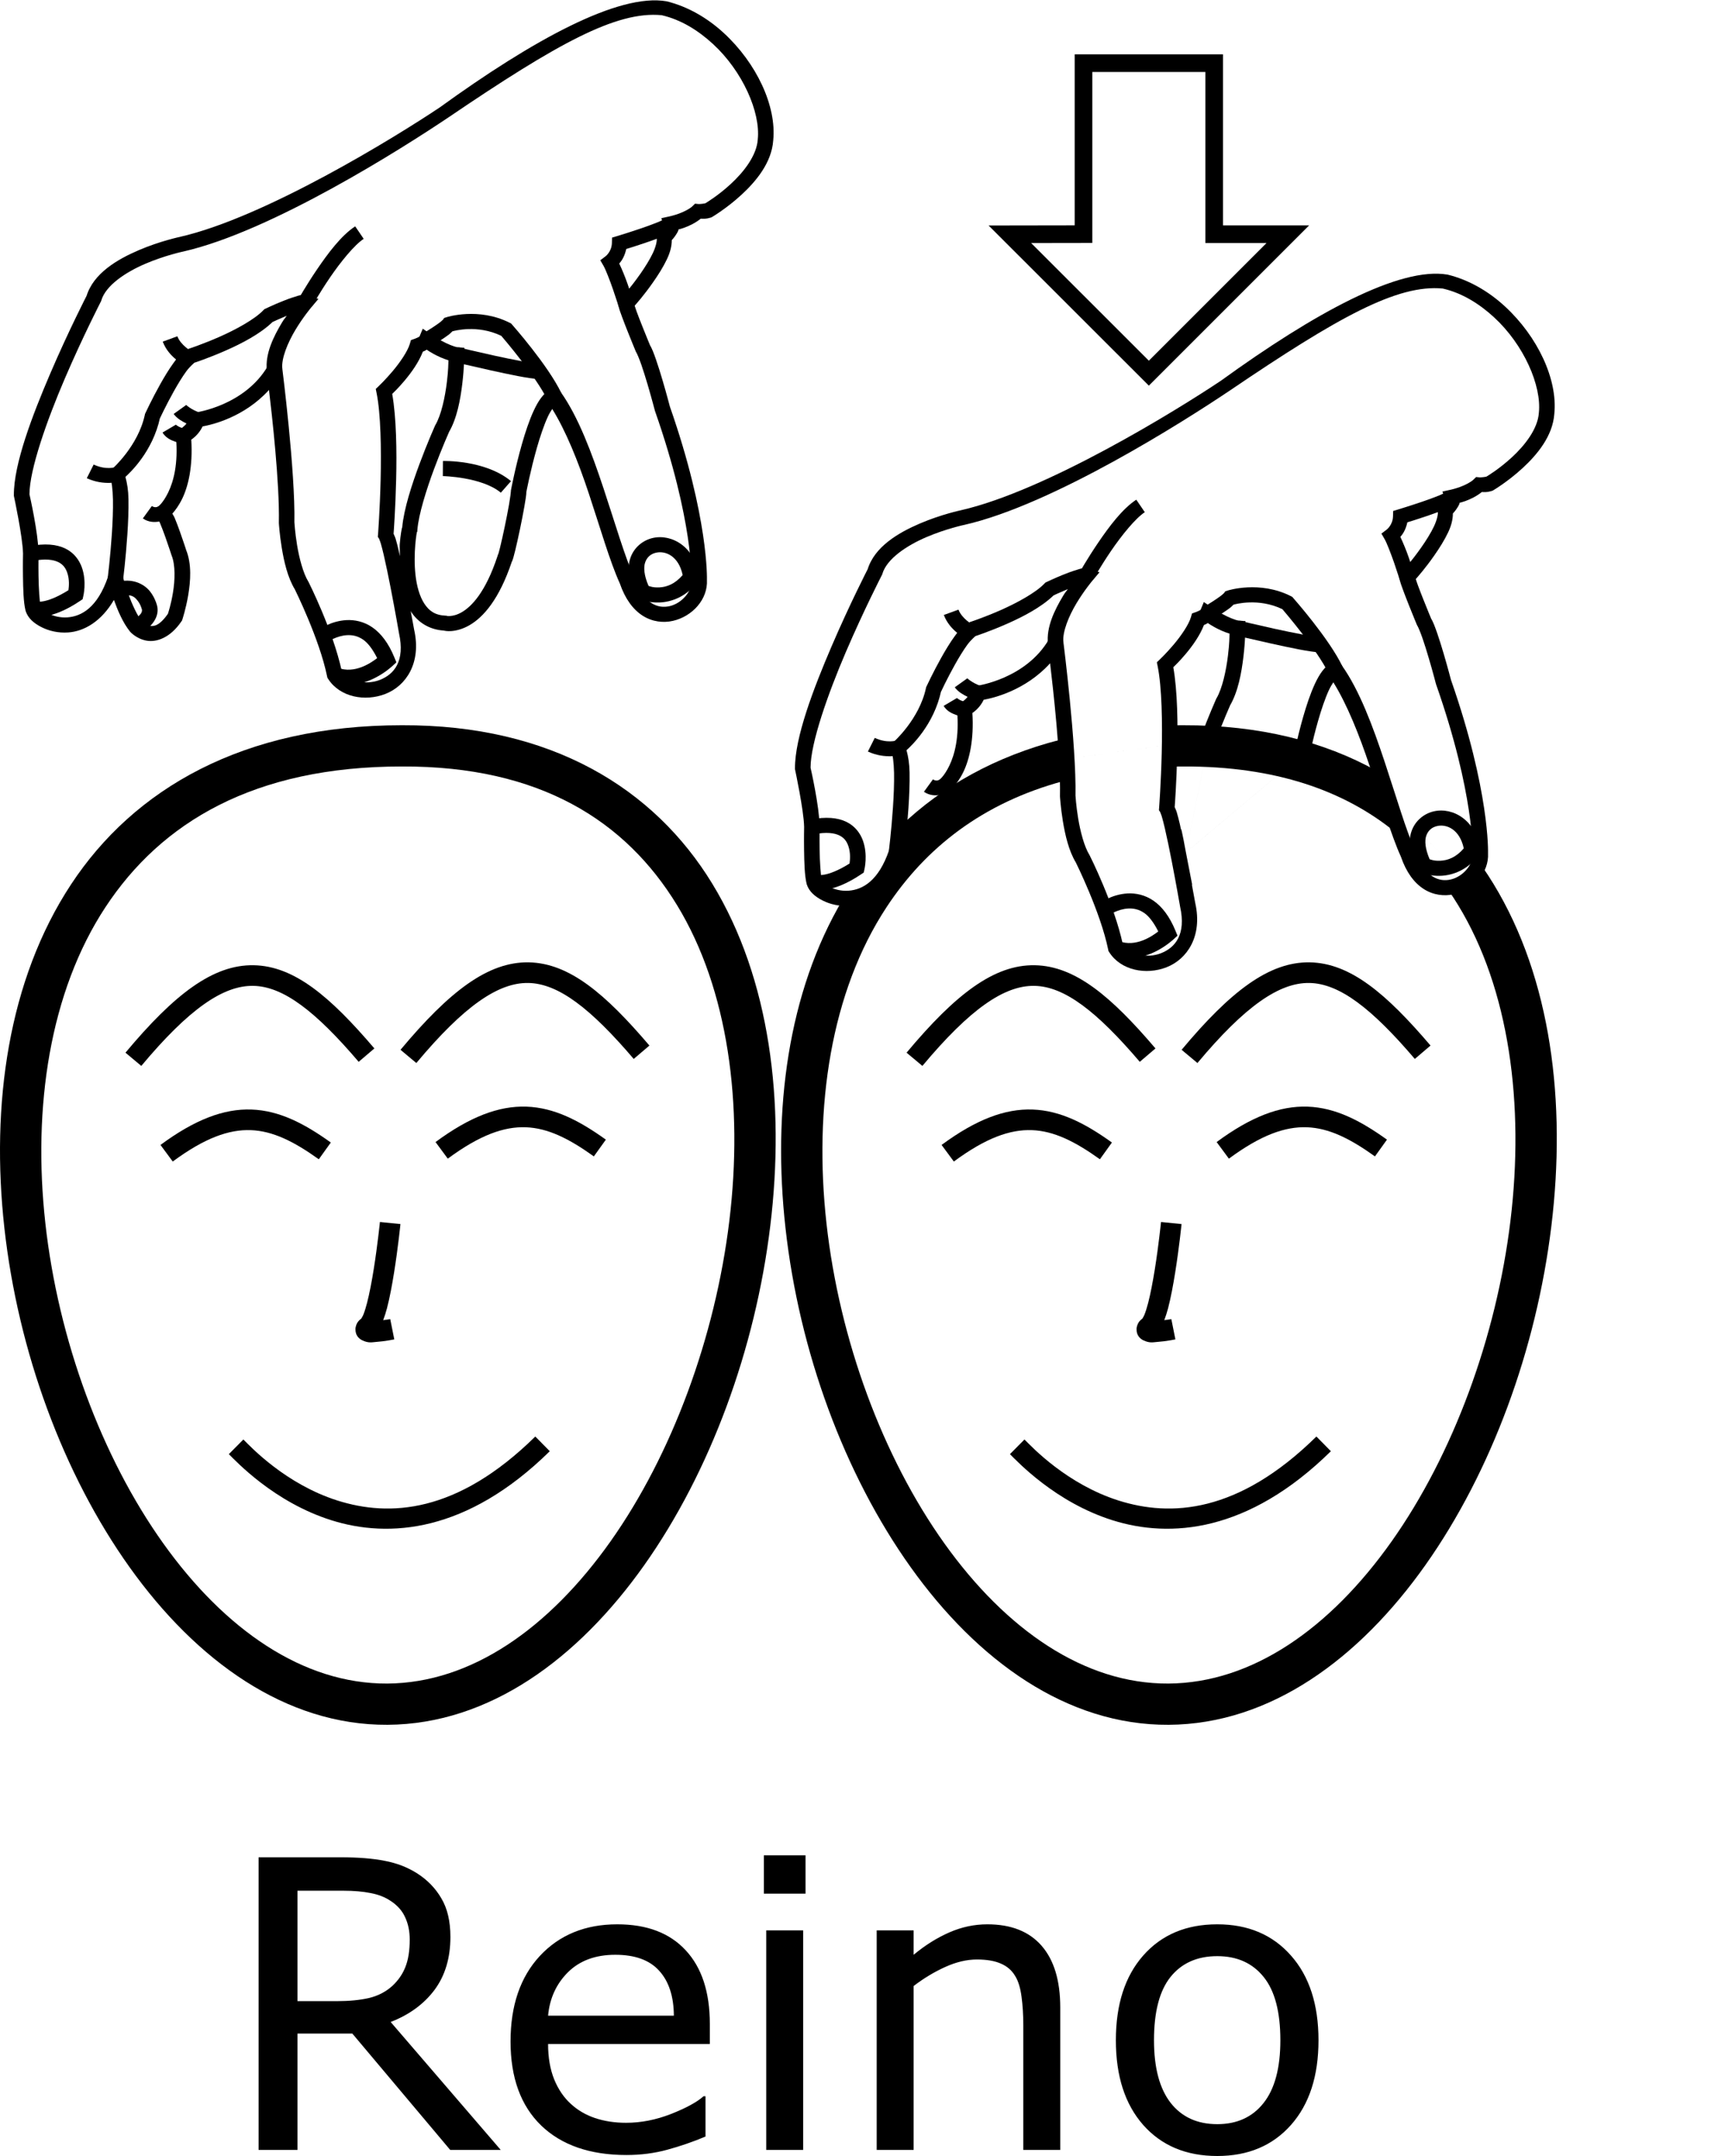 <?xml version="1.0" encoding="UTF-8" standalone="no"?>
<!-- Created with Inkscape (http://www.inkscape.org/) -->

<svg
   xmlns:dc="http://purl.org/dc/elements/1.1/"
   xmlns:cc="http://creativecommons.org/ns#"
   xmlns:rdf="http://www.w3.org/1999/02/22-rdf-syntax-ns#"
   xmlns:svg="http://www.w3.org/2000/svg"
   xmlns="http://www.w3.org/2000/svg"
   xmlns:sodipodi="http://sodipodi.sourceforge.net/DTD/sodipodi-0.dtd"
   xmlns:inkscape="http://www.inkscape.org/namespaces/inkscape"
   width="1000"
   height="1250"
   viewBox="0 0 1000 1250"
   version="1.1"
   id="svg18078"
   inkscape:version="0.92.4 (5da689c313, 2019-01-14)"
   sodipodi:docname="Reino - Reinar.svg">
  <defs
     id="defs18072" />
  <sodipodi:namedview
     id="base"
     pagecolor="#ffffff"
     bordercolor="#666666"
     borderopacity="1.0"
     inkscape:pageopacity="0.0"
     inkscape:pageshadow="2"
     inkscape:zoom="0.35355339"
     inkscape:cx="555.52659"
     inkscape:cy="622.15198"
     inkscape:document-units="px"
     inkscape:current-layer="layer1"
     showgrid="false"
     units="px"
     inkscape:window-width="1366"
     inkscape:window-height="715"
     inkscape:window-x="-8"
     inkscape:window-y="-8"
     inkscape:window-maximized="1" />
  <g
     inkscape:label="Camada 1"
     inkscape:groupmode="layer"
     id="layer1"
     transform="translate(0,33.729)">
    <path
       style="color:#000000;font-style:normal;font-variant:normal;font-weight:normal;font-stretch:normal;font-size:medium;line-height:normal;font-family:sans-serif;font-variant-ligatures:normal;font-variant-position:normal;font-variant-caps:normal;font-variant-numeric:normal;font-variant-alternates:normal;font-feature-settings:normal;text-indent:0;text-align:start;text-decoration:none;text-decoration-line:none;text-decoration-style:solid;text-decoration-color:#000000;letter-spacing:normal;word-spacing:normal;text-transform:none;writing-mode:lr-tb;direction:ltr;text-orientation:mixed;dominant-baseline:auto;baseline-shift:baseline;text-anchor:start;white-space:normal;shape-padding:0;clip-rule:nonzero;display:inline;overflow:visible;visibility:visible;opacity:1;isolation:auto;mix-blend-mode:normal;color-interpolation:sRGB;color-interpolation-filters:linearRGB;solid-color:#000000;solid-opacity:1;vector-effect:none;fill:#000000;fill-opacity:1;fill-rule:nonzero;stroke:none;stroke-width:8.874;stroke-linecap:butt;stroke-linejoin:miter;stroke-miterlimit:4;stroke-dasharray:none;stroke-dashoffset:0;stroke-opacity:1;color-rendering:auto;image-rendering:auto;shape-rendering:auto;text-rendering:auto;enable-background:accumulate"
       d="M 254.918,28.557 C 228.839,46.012 153.367,92.452 104.184,103.637 l 0.079,-0.013 c 0,0 -11.444,2.386 -23.803,7.686 -12.359,5.3 -26.414,13.419 -30.392,26.879 l 0.306,-0.763 c 0,0 -10.568,20.526 -21.124,45.133 C 18.694,207.167 7.937,235.34 8.042,253.337 l 0.004,0.453 0.096,0.441 c 0,0 4.995,23.198 5.203,32.948 -1.2e-4,8e-4 8e-4,0.003 0.002,0.008 -0.003,0.164 -0.135,6.154 -0.033,13.253 0.103,7.196 0.277,14.971 1.497,19.863 l 0.038,0.143 0.048,0.147 c 1.358,4.141 4.78,7.05 9.088,9.248 4.308,2.198 9.718,3.53 15.584,3.11 9.308,-0.665 19.244,-6.454 26.469,-18.856 2.19,6.027 5.148,13.156 9.286,18.296 l 0.085,0.111 0.096,0.101 c 0,0 3.47,3.981 9.331,5.086 5.861,1.105 13.857,-1.595 20.337,-11.154 l 0.342,-0.499 0.185,-0.57 c 0,0 2.084,-6.185 3.413,-14.172 1.328,-7.987 2.143,-17.895 -1.257,-26.299 l 0.106,0.299 c 0,0 -1.658,-5.197 -3.651,-10.771 -0.997,-2.787 -2.078,-5.672 -3.105,-8.116 -0.399,-0.95 -0.938,-1.579 -1.278,-2.353 1.672,-1.884 3.792,-4.685 5.75,-8.74 3.49,-7.227 6.162,-18.595 5.205,-34.135 0.829,-0.625 1.215,-0.82 2.472,-2.017 1.497,-1.426 2.997,-3.349 4.101,-5.663 5.443,-0.982 24.075,-5.277 38.483,-21.147 1.719,14.551 6.178,53.654 5.726,76.911 l -0.003,0.168 0.007,0.158 c 0,0 0.363,6.384 1.665,14.266 1.302,7.882 3.379,17.278 7.659,24.21 l -0.184,-0.324 c 0,0 14.386,28.899 18.814,50.665 l 0.155,0.759 0.419,0.662 c 6.72,10.586 21.331,13.417 33.248,8.759 11.918,-4.658 20.937,-17.942 16.663,-37.112 -0.013,-0.081 -1.379,-7.397 -2.038,-11.077 0.127,0.204 0.167,0.453 0.299,0.654 3.864,5.877 10.353,10.282 18.887,10.806 0.433,0.094 1.922,0.472 4.366,0.292 2.77,-0.205 6.519,-1.07 10.598,-3.434 8.081,-4.683 17.206,-15.071 24.473,-36.75 0.006,-0.01 0.051,-0.057 0.058,-0.069 0.17,-0.331 0.258,-0.562 0.346,-0.793 0.175,-0.463 0.317,-0.918 0.477,-1.462 0.319,-1.088 0.681,-2.482 1.087,-4.148 0.813,-3.331 1.788,-7.707 2.737,-12.243 0.949,-4.536 1.871,-9.227 2.563,-13.177 0.692,-3.951 1.184,-6.839 1.202,-9.096 l -0.072,0.76 c 0,0 2.416,-12.767 6.153,-25.836 1.868,-6.535 4.075,-13.145 6.359,-18.071 0.873,-1.882 1.718,-3.19 2.538,-4.443 7.974,12.827 15.074,30.573 21.136,48.809 6.669,20.064 12.281,39.701 18.031,52.296 3.089,9.014 7.697,15.186 13.244,18.737 5.559,3.559 11.927,4.289 17.561,3.001 11.226,-2.567 20.33,-12.475 19.701,-23.768 0.012,-0.393 1.054,-36.038 -21.468,-100.443 0,0 -1.883,-7.221 -4.251,-15.248 -1.184,-4.013 -2.488,-8.23 -3.76,-11.897 -1.272,-3.667 -2.369,-6.633 -3.757,-8.902 l 0.294,0.582 c 0,0 -2.19,-5.271 -4.497,-11.072 -1.154,-2.901 -2.334,-5.936 -3.271,-8.478 -0.626,-1.697 -0.857,-2.513 -1.167,-3.504 1.323,-1.514 5.404,-6.084 10.609,-13.505 2.996,-4.271 5.958,-8.93 8.111,-13.489 1.749,-3.705 2.782,-7.338 2.78,-11.027 0.558,-0.615 0.942,-0.968 1.843,-2.229 0.708,-0.991 1.435,-2.105 1.996,-3.457 0.051,-0.123 -0.025,-0.364 0.026,-0.494 1.164,-0.315 1.506,-0.328 3.339,-0.994 3.014,-1.097 6.519,-2.773 9.581,-5.249 1.315,0.048 2.664,0.294 5.682,-0.608 l 0.542,-0.166 0.489,-0.285 c 0,0 8.3,-4.892 16.787,-12.698 8.468,-7.788 17.621,-18.629 18.519,-31.625 2.013,-19.919 -9.653,-44.748 -28.63,-62.24 -9.318,-8.59 -20.685,-15.341 -33.197,-18.413 -27.851,-4.817 -77.569,22.483 -131.498,61.54 z m 128.684,-53.466 c 11.097,2.564 21.069,8.714 29.762,16.728 17.201,15.856 27.533,39.51 25.926,55.185 l -0.004,0.081 -0.006,0.075 c -0.606,9.163 -7.977,18.732 -15.684,25.82 -7.445,6.848 -14.234,10.867 -14.718,11.157 -1.918,0.428 -3.811,0.441 -3.811,0.441 l -2.146,-0.212 -1.542,1.501 c -1.539,1.497 -4.878,3.192 -7.762,4.242 -2.884,1.05 -5.174,1.553 -5.174,1.553 l -5.083,1.122 1.503,3.961 c -0.168,0.37 -0.502,0.973 -0.94,1.586 -0.942,1.318 -2.047,2.47 -2.047,2.47 l -1.581,1.638 0.406,2.186 c 0.22,1.179 -0.409,4.511 -2.213,8.333 -1.804,3.822 -4.526,8.165 -7.344,12.183 -5.636,8.035 -11.576,14.731 -11.576,14.731 l -1.479,1.657 0.451,2.121 c 0.371,1.744 1.107,3.763 2.086,6.42 0.979,2.657 2.183,5.737 3.352,8.677 2.338,5.88 4.551,11.198 4.551,11.198 l 0.129,0.299 0.172,0.281 c 0.515,0.841 1.778,3.794 2.978,7.255 1.201,3.461 2.478,7.586 3.639,11.522 2.322,7.872 4.175,14.988 4.175,14.988 l 0.045,0.168 0.057,0.165 c 22.435,64.005 21.12,97.961 21.12,97.961 l -0.006,0.208 0.016,0.202 c 0.382,6.128 -5.625,13.099 -12.657,14.708 -3.516,0.804 -7.085,0.438 -10.605,-1.816 -3.52,-2.254 -7.122,-6.605 -9.761,-14.332 l -0.067,-0.202 -0.087,-0.197 c -5.234,-11.359 -11.034,-31.353 -17.825,-51.784 -6.791,-20.431 -14.549,-41.381 -24.759,-55.745 l -1.835,-2.578 -3.119,0.915 c -2.897,0.85 -4.77,2.771 -6.395,4.896 -1.625,2.125 -3.012,4.648 -4.324,7.477 -2.624,5.66 -4.902,12.564 -6.839,19.341 -3.875,13.553 -6.333,26.604 -6.333,26.604 l -0.073,0.373 -0.002,0.381 c -0.005,0.556 -0.405,3.887 -1.073,7.7 -0.668,3.814 -1.574,8.433 -2.507,12.895 -0.933,4.463 -1.898,8.775 -2.675,11.96 -0.384,1.571 -0.726,2.864 -0.975,3.718 l -0.1,0.064 -0.493,1.48 c -6.874,20.816 -14.993,29.08 -20.64,32.353 -2.824,1.636 -5.099,2.088 -6.62,2.201 -1.522,0.112 -1.899,-0.038 -1.899,-0.038 l -0.483,-0.131 -0.495,-0.021 c -6.024,-0.27 -9.453,-2.751 -12.228,-6.972 -2.775,-4.221 -4.419,-10.32 -5.124,-16.602 -0.705,-6.282 -0.528,-12.712 -0.122,-17.562 0.203,-2.425 0.463,-4.456 0.682,-5.867 0.096,-0.619 0.18,-1.058 0.247,-1.394 l 0.227,-0.335 0.086,-1.171 c 0.644,-8.64 5.217,-23.219 9.683,-35.222 4.467,-12.003 8.754,-21.608 8.754,-21.608 l -0.233,0.443 c 4.757,-8.064 6.718,-19.068 7.826,-28.312 1.109,-9.245 1.168,-16.733 1.168,-16.733 l 0.035,-3.959 -4.045,-0.357 c -1.624,-0.145 -6.024,-1.927 -9.418,-3.815 -3.394,-1.888 -6.032,-3.708 -6.032,-3.708 l -4.642,-3.2 -1.895,4.531 c -0.22,0.143 -0.53,0.334 -0.92,0.527 -0.923,0.454 -1.837,0.786 -1.837,0.786 l -2.204,0.777 -0.646,2.195 c -1.274,4.343 -5.748,10.829 -9.961,15.82 -4.213,4.99 -8.018,8.614 -8.018,8.614 l -1.761,1.686 0.472,2.329 c 2.46,12.131 2.768,32.899 2.344,50.321 -0.423,17.423 -1.5,31.628 -1.5,31.628 l -0.114,1.478 0.84,1.23 c -0.371,-0.545 0.358,0.842 0.866,2.564 0.509,1.722 1.105,4.06 1.734,6.755 1.259,5.39 2.663,12.227 3.968,18.927 2.61,13.399 4.832,26.242 4.832,26.242 l 0.013,0.096 0.018,0.101 c 3.607,16.181 -2.875,23.8 -11.097,27.014 -8.097,3.165 -18.019,0.908 -22.085,-5.092 -5.07,-23.552 -19.213,-51.586 -19.213,-51.586 l -0.084,-0.165 -0.098,-0.16 c -3.015,-4.884 -5.289,-13.732 -6.513,-21.141 -1.224,-7.409 -1.562,-13.366 -1.562,-13.366 l 0.005,0.326 C 171.241,239.662 163.654,179.976 163.654,179.976 l -1.639,-13.039 -6.734,11.526 c -13.435,23 -41.544,26.885 -41.544,26.885 l -3.662,0.481 -0.288,3.58 c 0.007,-0.072 -1.069,2.009 -2.666,3.53 -1.597,1.521 -3.182,2.607 -3.182,2.607 l -2.174,1.483 0.233,2.54 c 1.411,15.717 -1.448,25.902 -4.449,32.118 -3.002,6.216 -5.746,8.165 -5.746,8.165 l -3.8,2.9 3.153,3.459 c -0.517,-0.567 0.793,1.405 1.717,3.603 0.923,2.198 1.968,4.983 2.935,7.687 1.934,5.409 3.563,10.495 3.563,10.495 l 0.05,0.153 0.061,0.144 c 2.27,5.612 1.964,14.463 0.756,21.729 -1.143,6.872 -2.725,11.575 -2.911,12.136 -4.984,7.099 -8.214,7.38 -10.628,6.924 -2.426,-0.457 -4.239,-2.246 -4.326,-2.33 -2.828,-3.57 -5.819,-10.145 -7.85,-15.738 -2.051,-5.649 -3.252,-10.231 -3.252,-10.231 l -3.78,-14.414 -4.854,14.245 c -6.163,18.087 -15.512,23.015 -23.574,23.591 -4.031,0.288 -7.905,-0.674 -10.791,-2.146 -2.843,-1.45 -4.463,-3.514 -4.717,-4.201 -0.635,-2.704 -1.134,-10.767 -1.234,-17.698 -0.101,-7.021 0.033,-13.126 0.033,-13.126 l 8e-4,-0.094 -8e-4,-0.086 c -0.25,-11.825 -5.034,-32.932 -5.275,-33.989 0.019,-14.334 10.109,-42.903 20.473,-67.064 10.416,-24.282 20.866,-44.577 20.866,-44.577 l 0.192,-0.365 0.114,-0.397 c 2.568,-8.688 14.052,-16.344 25.431,-21.224 11.379,-4.879 22.042,-7.134 22.042,-7.134 l 0.039,-0.002 0.037,-0.01 c 51.314,-11.669 127.571,-60.177 153.983,-77.956 62.635,-42.467 96.976,-61.597 123.353,-59.051 z M 247.37,169.021 c 1.227,0.793 1.667,1.153 3.814,2.348 2.633,1.465 5.63,2.809 8.77,3.789 -0.05,2.1 -0.051,5.618 -0.887,12.588 -1.048,8.74 -3.28,19.176 -6.673,24.927 l -0.128,0.215 -0.104,0.228 c 0,0 -4.388,9.837 -8.961,22.124 -4.47,12.011 -9.076,26.102 -10.034,36.77 0.006,0.023 -0.101,0.209 -0.112,0.25 -0.07,0.259 -0.124,0.498 -0.18,0.769 -0.112,0.541 -0.235,1.203 -0.362,2.019 -0.253,1.632 -0.527,3.845 -0.747,6.472 -0.165,1.963 0.109,4.834 0.049,7.18 -0.186,-0.826 -0.379,-1.907 -0.561,-2.685 -0.651,-2.788 -1.273,-5.236 -1.859,-7.222 -0.358,-1.224 -0.832,-2.098 -1.228,-3.04 0.052,-0.703 1.064,-14.043 1.482,-31.256 0.408,-16.812 0.141,-36.123 -2.279,-49.845 1.106,-1.08 3.408,-3.241 7.157,-7.683 4.051,-4.799 8.244,-10.701 10.617,-16.817 0.458,-0.192 0.511,-0.174 1.077,-0.456 0.359,-0.176 0.766,-0.457 1.149,-0.675 z"
       id="path27089"
       inkscape:connector-curvature="0"
       sodipodi:nodetypes="cccsccscccccccccccccccccccscccccccccccccccccccccccccsccccccscccccccssccccccscccccccccccccccccccsccccccccccccccccccccccscccccsccccccccccscccccccccscccccccccccsscccccccccccccccccccccccscccscccccccccccccccccccscccccccsccccscccccccccccccccscccsccccccccccccscccccccccscscccc" />
    <path
       style="color:#000000;font-style:normal;font-variant:normal;font-weight:normal;font-stretch:normal;font-size:medium;line-height:normal;font-family:sans-serif;font-variant-ligatures:normal;font-variant-position:normal;font-variant-caps:normal;font-variant-numeric:normal;font-variant-alternates:normal;font-feature-settings:normal;text-indent:0;text-align:start;text-decoration:none;text-decoration-line:none;text-decoration-style:solid;text-decoration-color:#000000;letter-spacing:normal;word-spacing:normal;text-transform:none;writing-mode:lr-tb;direction:ltr;text-orientation:mixed;dominant-baseline:auto;baseline-shift:baseline;text-anchor:start;white-space:normal;shape-padding:0;clip-rule:nonzero;display:inline;overflow:visible;visibility:visible;opacity:1;isolation:auto;mix-blend-mode:normal;color-interpolation:sRGB;color-interpolation-filters:linearRGB;solid-color:#000000;solid-opacity:1;vector-effect:none;fill:#000000;fill-opacity:1;fill-rule:nonzero;stroke:none;stroke-width:8.874;stroke-linecap:butt;stroke-linejoin:miter;stroke-miterlimit:4;stroke-dasharray:none;stroke-dashoffset:0;stroke-opacity:1;color-rendering:auto;image-rendering:auto;shape-rendering:auto;text-rendering:auto;enable-background:accumulate"
       d="m 170.829,138.372 c -2.394,0.704 -5.005,1.687 -7.481,2.692 -4.953,2.011 -9.382,4.137 -9.382,4.137 l -0.762,0.364 -0.574,0.602 c -5.11,5.338 -16.045,11.274 -25.518,15.441 -9.473,4.168 -17.448,6.778 -17.448,6.778 l -0.09,0.033 -0.083,0.031 c -4.131,1.535 -6.251,4.62 -8.916,8.282 -2.665,3.662 -5.319,8.064 -7.718,12.351 -4.798,8.575 -8.579,16.724 -8.579,16.724 l -0.21,0.448 -0.096,0.474 c -3.879,18.157 -18.834,31.322 -18.834,31.322 l -2.401,2.075 1.179,2.859 c 0.719,1.745 1.45,6.915 1.564,12.958 0.114,6.044 -0.182,13.165 -0.633,19.928 -0.902,13.527 -2.414,25.611 -2.414,25.611 l 8.938,0.924 c 0,0 1.532,-12.288 2.454,-26.109 0.461,-6.91 0.775,-14.212 0.653,-20.653 -0.098,-5.186 -0.777,-9.153 -1.772,-12.903 2.601,-2.338 15.864,-14.651 20.076,-34.365 l -0.306,0.922 c 0,0 3.677,-7.914 8.275,-16.131 2.299,-4.108 4.83,-8.287 7.139,-11.46 2.309,-3.173 4.954,-5.185 4.692,-5.087 0.149,-0.048 8.301,-2.723 18.135,-7.05 9.464,-4.164 20.149,-9.709 27.244,-16.583 0.106,-0.049 3.999,-1.885 8.267,-3.646 -1.265,1.836 -1.404,1.67 -2.746,3.902 -4.848,8.067 -9.893,18.15 -8.773,27.898 l 8.946,-1.11 c -0.667,-5.811 3.133,-15.073 7.577,-22.468 4.444,-7.395 9.106,-12.939 9.106,-12.939 l 4.248,-5.048 -6.335,-1.877 c -3.377,-1.001 -5.025,-0.028 -7.418,0.676 z"
       id="path27091"
       inkscape:connector-curvature="0" />
    <path
       style="color:#000000;font-style:normal;font-variant:normal;font-weight:normal;font-stretch:normal;font-size:medium;line-height:normal;font-family:sans-serif;font-variant-ligatures:normal;font-variant-position:normal;font-variant-caps:normal;font-variant-numeric:normal;font-variant-alternates:normal;font-feature-settings:normal;text-indent:0;text-align:start;text-decoration:none;text-decoration-line:none;text-decoration-style:solid;text-decoration-color:#000000;letter-spacing:normal;word-spacing:normal;text-transform:none;writing-mode:lr-tb;direction:ltr;text-orientation:mixed;dominant-baseline:auto;baseline-shift:baseline;text-anchor:start;white-space:normal;shape-padding:0;clip-rule:nonzero;display:inline;overflow:visible;visibility:visible;opacity:1;isolation:auto;mix-blend-mode:normal;color-interpolation:sRGB;color-interpolation-filters:linearRGB;solid-color:#000000;solid-opacity:1;vector-effect:none;fill:#000000;fill-opacity:1;fill-rule:nonzero;stroke:none;stroke-width:8.874;stroke-linecap:butt;stroke-linejoin:miter;stroke-miterlimit:4;stroke-dasharray:none;stroke-dashoffset:0;stroke-opacity:1;color-rendering:auto;image-rendering:auto;shape-rendering:auto;text-rendering:auto;enable-background:accumulate"
       d="m 258.994,150.147 -1.508,0.476 -0.887,1.285 c 0.422,-0.612 -0.55,0.505 -1.741,1.394 -1.191,0.889 -2.737,1.941 -4.246,2.929 -3.017,1.975 -5.862,3.682 -5.862,3.682 l 4.635,7.434 c 0,0 2.969,-1.779 6.173,-3.877 1.602,-1.049 3.263,-2.181 4.71,-3.261 0.757,-0.565 1.344,-1.282 1.979,-1.834 0.9,-0.266 14.487,-4.09 28.357,2.613 1.152,1.345 20.382,23.832 26.673,37.055 l 8.182,-3.776 c -7.737,-16.263 -28.608,-39.807 -28.608,-39.807 l -0.55,-0.636 -0.765,-0.387 c -18.104,-9.212 -36.543,-3.29 -36.543,-3.29 z"
       id="path27093"
       inkscape:connector-curvature="0" />
    <path
       style="color:#000000;font-style:normal;font-variant:normal;font-weight:normal;font-stretch:normal;font-size:medium;line-height:normal;font-family:sans-serif;font-variant-ligatures:normal;font-variant-position:normal;font-variant-caps:normal;font-variant-numeric:normal;font-variant-alternates:normal;font-feature-settings:normal;text-indent:0;text-align:start;text-decoration:none;text-decoration-line:none;text-decoration-style:solid;text-decoration-color:#000000;letter-spacing:normal;word-spacing:normal;text-transform:none;writing-mode:lr-tb;direction:ltr;text-orientation:mixed;dominant-baseline:auto;baseline-shift:baseline;text-anchor:start;white-space:normal;shape-padding:0;clip-rule:nonzero;display:inline;overflow:visible;visibility:visible;opacity:1;isolation:auto;mix-blend-mode:normal;color-interpolation:sRGB;color-interpolation-filters:linearRGB;solid-color:#000000;solid-opacity:1;vector-effect:none;fill:#000000;fill-opacity:1;fill-rule:nonzero;stroke:none;stroke-width:8.874;stroke-linecap:butt;stroke-linejoin:miter;stroke-miterlimit:4;stroke-dasharray:none;stroke-dashoffset:0;stroke-opacity:1;color-rendering:auto;image-rendering:auto;shape-rendering:auto;text-rendering:auto;enable-background:accumulate"
       d="m 265.832,167.681 -2.31,8.487 c 0,0 9.724,2.354 20.629,4.755 10.905,2.402 22.374,4.881 28.325,5.116 l 0.516,-8.742 c -3.364,-0.133 -15.922,-2.53 -26.716,-4.907 -10.795,-2.378 -20.443,-4.709 -20.443,-4.709 z"
       id="path27095"
       inkscape:connector-curvature="0" />
    <path
       style="color:#000000;font-style:normal;font-variant:normal;font-weight:normal;font-stretch:normal;font-size:medium;line-height:normal;font-family:sans-serif;font-variant-ligatures:normal;font-variant-position:normal;font-variant-caps:normal;font-variant-numeric:normal;font-variant-alternates:normal;font-feature-settings:normal;text-indent:0;text-align:start;text-decoration:none;text-decoration-line:none;text-decoration-style:solid;text-decoration-color:#000000;letter-spacing:normal;word-spacing:normal;text-transform:none;writing-mode:lr-tb;direction:ltr;text-orientation:mixed;dominant-baseline:auto;baseline-shift:baseline;text-anchor:start;white-space:normal;shape-padding:0;clip-rule:nonzero;display:inline;overflow:visible;visibility:visible;opacity:1;isolation:auto;mix-blend-mode:normal;color-interpolation:sRGB;color-interpolation-filters:linearRGB;solid-color:#000000;solid-opacity:1;vector-effect:none;fill:#000000;fill-opacity:1;fill-rule:nonzero;stroke:none;stroke-width:8.874;stroke-linecap:butt;stroke-linejoin:miter;stroke-miterlimit:4;stroke-dasharray:none;stroke-dashoffset:0;stroke-opacity:1;color-rendering:auto;image-rendering:auto;shape-rendering:auto;text-rendering:auto;enable-background:accumulate"
       d="m 256.774,233.549 -0.068,8.75 c 0,0 22.541,0.435 33.637,9.618 l 5.896,-6.697 c -15.081,-12.481 -39.465,-11.67 -39.465,-11.67 z"
       id="path27097"
       inkscape:connector-curvature="0" />
    <path
       style="color:#000000;font-style:normal;font-variant:normal;font-weight:normal;font-stretch:normal;font-size:medium;line-height:normal;font-family:sans-serif;font-variant-ligatures:normal;font-variant-position:normal;font-variant-caps:normal;font-variant-numeric:normal;font-variant-alternates:normal;font-feature-settings:normal;text-indent:0;text-align:start;text-decoration:none;text-decoration-line:none;text-decoration-style:solid;text-decoration-color:#000000;letter-spacing:normal;word-spacing:normal;text-transform:none;writing-mode:lr-tb;direction:ltr;text-orientation:mixed;dominant-baseline:auto;baseline-shift:baseline;text-anchor:start;white-space:normal;shape-padding:0;clip-rule:nonzero;display:inline;overflow:visible;visibility:visible;opacity:1;isolation:auto;mix-blend-mode:normal;color-interpolation:sRGB;color-interpolation-filters:linearRGB;solid-color:#000000;solid-opacity:1;vector-effect:none;fill:#000000;fill-opacity:1;fill-rule:nonzero;stroke:none;stroke-width:8.874;stroke-linecap:butt;stroke-linejoin:miter;stroke-miterlimit:4;stroke-dasharray:none;stroke-dashoffset:0;stroke-opacity:1;color-rendering:auto;image-rendering:auto;shape-rendering:auto;text-rendering:auto;enable-background:accumulate"
       d="m 386.427,92.669 c 0.184,-0.158 -2.28,1.293 -5.156,2.461 -2.876,1.169 -6.454,2.458 -9.92,3.642 -6.933,2.367 -13.398,4.318 -13.398,4.318 l -3.126,0.942 -0.101,3.169 c -0.155,4.996 -3.634,7.618 -3.634,7.618 l -3.081,2.345 1.884,3.269 c 1.2,2.074 3.637,8.332 5.476,13.653 1.838,5.321 3.265,9.936 3.265,9.936 l 8.625,-2.647 c 0,0 -1.463,-4.731 -3.353,-10.2 -1.515,-4.384 -3.235,-8.528 -4.933,-12.12 1.627,-1.8 3.133,-4.289 4.076,-8.433 1.827,-0.558 5.355,-1.617 11.155,-3.597 3.564,-1.217 7.267,-2.55 10.422,-3.832 3.156,-1.282 5.476,-2.109 7.684,-4.002 z"
       id="path27099"
       inkscape:connector-curvature="0" />
    <path
       style="color:#000000;font-style:normal;font-variant:normal;font-weight:normal;font-stretch:normal;font-size:medium;line-height:normal;font-family:sans-serif;font-variant-ligatures:normal;font-variant-position:normal;font-variant-caps:normal;font-variant-numeric:normal;font-variant-alternates:normal;font-feature-settings:normal;text-indent:0;text-align:start;text-decoration:none;text-decoration-line:none;text-decoration-style:solid;text-decoration-color:#000000;letter-spacing:normal;word-spacing:normal;text-transform:none;writing-mode:lr-tb;direction:ltr;text-orientation:mixed;dominant-baseline:auto;baseline-shift:baseline;text-anchor:start;white-space:normal;shape-padding:0;clip-rule:nonzero;display:inline;overflow:visible;visibility:visible;opacity:1;isolation:auto;mix-blend-mode:normal;color-interpolation:sRGB;color-interpolation-filters:linearRGB;solid-color:#000000;solid-opacity:1;vector-effect:none;fill:#000000;fill-opacity:1;fill-rule:nonzero;stroke:none;stroke-width:8.874;stroke-linecap:butt;stroke-linejoin:miter;stroke-miterlimit:4;stroke-dasharray:none;stroke-dashoffset:0;stroke-opacity:1;color-rendering:auto;image-rendering:auto;shape-rendering:auto;text-rendering:auto;enable-background:accumulate"
       d="m 17.116,282.932 1.654,8.576 c 7.547,-1.485 12.159,-0.738 14.983,0.639 2.823,1.377 4.27,3.445 5.195,6.068 1.442,4.092 1.006,8.224 0.726,10.232 -6.666,4.203 -11.773,5.998 -14.874,6.488 -1.695,0.268 -2.864,0.242 -3.537,0.18 -0.672,-0.062 -0.543,-0.054 -0.543,-0.054 l -3.07,8.275 c 0,0 1.195,0.359 2.618,0.49 1.423,0.131 3.38,0.137 5.831,-0.251 4.902,-0.776 11.732,-3.107 20.308,-8.896 l 1.482,-1.005 0.384,-1.71 c 0,0 2.118,-8.399 -0.808,-16.703 -1.463,-4.152 -4.454,-8.455 -9.567,-10.95 -5.114,-2.495 -11.938,-3.12 -20.782,-1.38 z"
       id="path27101"
       inkscape:connector-curvature="0" />
    <path
       style="color:#000000;font-style:normal;font-variant:normal;font-weight:normal;font-stretch:normal;font-size:medium;line-height:normal;font-family:sans-serif;font-variant-ligatures:normal;font-variant-position:normal;font-variant-caps:normal;font-variant-numeric:normal;font-variant-alternates:normal;font-feature-settings:normal;text-indent:0;text-align:start;text-decoration:none;text-decoration-line:none;text-decoration-style:solid;text-decoration-color:#000000;letter-spacing:normal;word-spacing:normal;text-transform:none;writing-mode:lr-tb;direction:ltr;text-orientation:mixed;dominant-baseline:auto;baseline-shift:baseline;text-anchor:start;white-space:normal;shape-padding:0;clip-rule:nonzero;display:inline;overflow:visible;visibility:visible;opacity:1;isolation:auto;mix-blend-mode:normal;color-interpolation:sRGB;color-interpolation-filters:linearRGB;solid-color:#000000;solid-opacity:1;vector-effect:none;fill:#000000;fill-opacity:1;fill-rule:nonzero;stroke:none;stroke-width:8.874;stroke-linecap:butt;stroke-linejoin:miter;stroke-miterlimit:4;stroke-dasharray:none;stroke-dashoffset:0;stroke-opacity:1;color-rendering:auto;image-rendering:auto;shape-rendering:auto;text-rendering:auto;enable-background:accumulate"
       d="m 67.604,303.859 2.611,8.328 c 5.765,-1.793 7.644,-0.039 9.534,2.315 1.84,2.292 2.505,5.083 2.543,5.236 0.185,1.312 -0.546,2.487 -2.051,3.812 -1.529,1.345 -3.223,2.151 -3.223,2.151 l 3.73,7.908 c 0,0 2.79,-1.246 5.476,-3.61 2.686,-2.364 5.855,-6.544 4.992,-11.828 l -0.011,-0.101 -0.026,-0.097 c 0,0 -0.902,-4.691 -4.299,-8.923 -3.397,-4.232 -10.457,-7.933 -19.275,-5.19 z"
       id="path27103"
       inkscape:connector-curvature="0" />
    <path
       style="color:#000000;font-style:normal;font-variant:normal;font-weight:normal;font-stretch:normal;font-size:medium;line-height:normal;font-family:sans-serif;font-variant-ligatures:normal;font-variant-position:normal;font-variant-caps:normal;font-variant-numeric:normal;font-variant-alternates:normal;font-feature-settings:normal;text-indent:0;text-align:start;text-decoration:none;text-decoration-line:none;text-decoration-style:solid;text-decoration-color:#000000;letter-spacing:normal;word-spacing:normal;text-transform:none;writing-mode:lr-tb;direction:ltr;text-orientation:mixed;dominant-baseline:auto;baseline-shift:baseline;text-anchor:start;white-space:normal;shape-padding:0;clip-rule:nonzero;display:inline;overflow:visible;visibility:visible;opacity:1;isolation:auto;mix-blend-mode:normal;color-interpolation:sRGB;color-interpolation-filters:linearRGB;solid-color:#000000;solid-opacity:1;vector-effect:none;fill:#000000;fill-opacity:1;fill-rule:nonzero;stroke:none;stroke-width:8.874;stroke-linecap:butt;stroke-linejoin:miter;stroke-miterlimit:4;stroke-dasharray:none;stroke-dashoffset:0;stroke-opacity:1;color-rendering:auto;image-rendering:auto;shape-rendering:auto;text-rendering:auto;enable-background:accumulate"
       d="m 189.302,328.782 c -2.889,1.345 -4.616,2.628 -4.616,2.628 l 5.273,7.007 c 0,0 5.209,-3.578 11.258,-3.888 3.025,-0.155 6.119,0.398 9.355,2.635 2.677,1.85 5.469,5.472 8.072,10.671 -3.452,2.649 -12.986,9.387 -22.884,5.572 l -3.436,8.141 c 18.327,7.063 35.213,-9.195 35.213,-9.195 l 2.255,-2.067 -1.126,-2.753 c -3.456,-8.482 -7.858,-14.113 -12.8,-17.528 -4.942,-3.415 -10.323,-4.446 -14.972,-4.208 -4.649,0.238 -8.701,1.641 -11.591,2.986 z"
       id="path27105"
       inkscape:connector-curvature="0" />
    <path
       style="color:#000000;font-style:normal;font-variant:normal;font-weight:normal;font-stretch:normal;font-size:medium;line-height:normal;font-family:sans-serif;font-variant-ligatures:normal;font-variant-position:normal;font-variant-caps:normal;font-variant-numeric:normal;font-variant-alternates:normal;font-feature-settings:normal;text-indent:0;text-align:start;text-decoration:none;text-decoration-line:none;text-decoration-style:solid;text-decoration-color:#000000;letter-spacing:normal;word-spacing:normal;text-transform:none;writing-mode:lr-tb;direction:ltr;text-orientation:mixed;dominant-baseline:auto;baseline-shift:baseline;text-anchor:start;white-space:normal;shape-padding:0;clip-rule:nonzero;display:inline;overflow:visible;visibility:visible;opacity:1;isolation:auto;mix-blend-mode:normal;color-interpolation:sRGB;color-interpolation-filters:linearRGB;solid-color:#000000;solid-opacity:1;vector-effect:none;fill:#000000;fill-opacity:1;fill-rule:nonzero;stroke:none;stroke-width:8.874;stroke-linecap:butt;stroke-linejoin:miter;stroke-miterlimit:4;stroke-dasharray:none;stroke-dashoffset:0;stroke-opacity:1;color-rendering:auto;image-rendering:auto;shape-rendering:auto;text-rendering:auto;enable-background:accumulate"
       d="m 378.272,278.219 c -5.646,1.332 -10.705,5.434 -12.791,11.455 -2.086,6.021 -1.293,13.549 3.001,22.081 l 0.741,1.472 1.56,0.613 c 0,0 5.117,2.039 11.796,1.725 6.679,-0.314 15.435,-3.253 21.874,-12.146 l 1.024,-1.418 -0.23,-1.689 c -2.235,-16.762 -15.684,-24.756 -26.976,-22.093 z m 1.989,8.503 c 5.439,-1.283 13.129,1.819 15.488,12.946 -4.465,5.223 -9.247,6.957 -13.456,7.156 -3.66,0.172 -5.282,-0.526 -6.328,-0.863 -2.616,-6.046 -2.965,-10.717 -1.962,-13.611 1.115,-3.219 3.366,-4.945 6.257,-5.627 z"
       id="path27107"
       inkscape:connector-curvature="0" />
    <path
       style="color:#000000;font-style:normal;font-variant:normal;font-weight:normal;font-stretch:normal;font-size:medium;line-height:normal;font-family:sans-serif;font-variant-ligatures:normal;font-variant-position:normal;font-variant-caps:normal;font-variant-numeric:normal;font-variant-alternates:normal;font-feature-settings:normal;text-indent:0;text-align:start;text-decoration:none;text-decoration-line:none;text-decoration-style:solid;text-decoration-color:#000000;letter-spacing:normal;word-spacing:normal;text-transform:none;writing-mode:lr-tb;direction:ltr;text-orientation:mixed;dominant-baseline:auto;baseline-shift:baseline;text-anchor:start;white-space:normal;shape-padding:0;clip-rule:nonzero;display:inline;overflow:visible;visibility:visible;opacity:1;isolation:auto;mix-blend-mode:normal;color-interpolation:sRGB;color-interpolation-filters:linearRGB;solid-color:#000000;solid-opacity:1;vector-effect:none;fill:#000000;fill-opacity:1;fill-rule:nonzero;stroke:none;stroke-width:8.874;stroke-linecap:butt;stroke-linejoin:miter;stroke-miterlimit:4;stroke-dasharray:none;stroke-dashoffset:0;stroke-opacity:1;color-rendering:auto;image-rendering:auto;shape-rendering:auto;text-rendering:auto;enable-background:accumulate"
       d="m 88.025,259.654 -5.223,7.205 c 6.787,4.59 14.218,0.036 14.218,0.036 l -4.966,-7.217 c 0,0 -1.776,1.5 -4.029,-0.024 z"
       id="path27109"
       inkscape:connector-curvature="0" />
    <path
       style="color:#000000;font-style:normal;font-variant:normal;font-weight:normal;font-stretch:normal;font-size:medium;line-height:normal;font-family:sans-serif;font-variant-ligatures:normal;font-variant-position:normal;font-variant-caps:normal;font-variant-numeric:normal;font-variant-alternates:normal;font-feature-settings:normal;text-indent:0;text-align:start;text-decoration:none;text-decoration-line:none;text-decoration-style:solid;text-decoration-color:#000000;letter-spacing:normal;word-spacing:normal;text-transform:none;writing-mode:lr-tb;direction:ltr;text-orientation:mixed;dominant-baseline:auto;baseline-shift:baseline;text-anchor:start;white-space:normal;shape-padding:0;clip-rule:nonzero;display:inline;overflow:visible;visibility:visible;opacity:1;isolation:auto;mix-blend-mode:normal;color-interpolation:sRGB;color-interpolation-filters:linearRGB;solid-color:#000000;solid-opacity:1;vector-effect:none;fill:#000000;fill-opacity:1;fill-rule:nonzero;stroke:none;stroke-width:8.874;stroke-linecap:butt;stroke-linejoin:miter;stroke-miterlimit:4;stroke-dasharray:none;stroke-dashoffset:0;stroke-opacity:1;color-rendering:auto;image-rendering:auto;shape-rendering:auto;text-rendering:auto;enable-background:accumulate"
       d="m 101.968,212.484 -7.756,4.565 c 1.943,3.175 4.9,4.389 7.174,5.226 2.274,0.837 4.252,1.164 4.252,1.164 l 1.664,-8.618 c 0,0 -1.202,-0.21 -2.616,-0.73 -1.414,-0.52 -2.644,-1.484 -2.719,-1.606 z"
       id="path27111"
       inkscape:connector-curvature="0" />
    <path
       style="color:#000000;font-style:normal;font-variant:normal;font-weight:normal;font-stretch:normal;font-size:medium;line-height:normal;font-family:sans-serif;font-variant-ligatures:normal;font-variant-position:normal;font-variant-caps:normal;font-variant-numeric:normal;font-variant-alternates:normal;font-feature-settings:normal;text-indent:0;text-align:start;text-decoration:none;text-decoration-line:none;text-decoration-style:solid;text-decoration-color:#000000;letter-spacing:normal;word-spacing:normal;text-transform:none;writing-mode:lr-tb;direction:ltr;text-orientation:mixed;dominant-baseline:auto;baseline-shift:baseline;text-anchor:start;white-space:normal;shape-padding:0;clip-rule:nonzero;display:inline;overflow:visible;visibility:visible;opacity:1;isolation:auto;mix-blend-mode:normal;color-interpolation:sRGB;color-interpolation-filters:linearRGB;solid-color:#000000;solid-opacity:1;vector-effect:none;fill:#000000;fill-opacity:1;fill-rule:nonzero;stroke:none;stroke-width:8.874;stroke-linecap:butt;stroke-linejoin:miter;stroke-miterlimit:4;stroke-dasharray:none;stroke-dashoffset:0;stroke-opacity:1;color-rendering:auto;image-rendering:auto;shape-rendering:auto;text-rendering:auto;enable-background:accumulate"
       d="m 107.966,201.049 -7.304,5.235 c 2.139,2.85 5.008,4.304 7.436,5.524 2.428,1.22 4.522,1.987 4.522,1.987 l 3.287,-8.205 c 0,0 -1.647,-0.6 -3.576,-1.569 -1.928,-0.969 -4.031,-2.528 -4.365,-2.972 z"
       id="path27115"
       inkscape:connector-curvature="0" />
    <path
       style="color:#000000;font-style:normal;font-variant:normal;font-weight:normal;font-stretch:normal;font-size:medium;line-height:normal;font-family:sans-serif;font-variant-ligatures:normal;font-variant-position:normal;font-variant-caps:normal;font-variant-numeric:normal;font-variant-alternates:normal;font-feature-settings:normal;text-indent:0;text-align:start;text-decoration:none;text-decoration-line:none;text-decoration-style:solid;text-decoration-color:#000000;letter-spacing:normal;word-spacing:normal;text-transform:none;writing-mode:lr-tb;direction:ltr;text-orientation:mixed;dominant-baseline:auto;baseline-shift:baseline;text-anchor:start;white-space:normal;shape-padding:0;clip-rule:nonzero;display:inline;overflow:visible;visibility:visible;opacity:1;isolation:auto;mix-blend-mode:normal;color-interpolation:sRGB;color-interpolation-filters:linearRGB;solid-color:#000000;solid-opacity:1;vector-effect:none;fill:#000000;fill-opacity:1;fill-rule:nonzero;stroke:none;stroke-width:8.874;stroke-linecap:butt;stroke-linejoin:miter;stroke-miterlimit:4;stroke-dasharray:none;stroke-dashoffset:0;stroke-opacity:1;color-rendering:auto;image-rendering:auto;shape-rendering:auto;text-rendering:auto;enable-background:accumulate"
       d="m 54.288,235.606 -3.967,7.916 c 10.079,4.655 19.097,1.936 19.097,1.936 l -2.65,-8.318 c 0,0 -5.268,1.797 -12.48,-1.534 z"
       id="path27117"
       inkscape:connector-curvature="0" />
    <path
       style="color:#000000;font-style:normal;font-variant:normal;font-weight:normal;font-stretch:normal;font-size:medium;line-height:normal;font-family:sans-serif;font-variant-ligatures:normal;font-variant-position:normal;font-variant-caps:normal;font-variant-numeric:normal;font-variant-alternates:normal;font-feature-settings:normal;text-indent:0;text-align:start;text-decoration:none;text-decoration-line:none;text-decoration-style:solid;text-decoration-color:#000000;letter-spacing:normal;word-spacing:normal;text-transform:none;writing-mode:lr-tb;direction:ltr;text-orientation:mixed;dominant-baseline:auto;baseline-shift:baseline;text-anchor:start;white-space:normal;shape-padding:0;clip-rule:nonzero;display:inline;overflow:visible;visibility:visible;opacity:1;isolation:auto;mix-blend-mode:normal;color-interpolation:sRGB;color-interpolation-filters:linearRGB;solid-color:#000000;solid-opacity:1;vector-effect:none;fill:#000000;fill-opacity:1;fill-rule:nonzero;stroke:none;stroke-width:8.874;stroke-linecap:butt;stroke-linejoin:miter;stroke-miterlimit:4;stroke-dasharray:none;stroke-dashoffset:0;stroke-opacity:1;color-rendering:auto;image-rendering:auto;shape-rendering:auto;text-rendering:auto;enable-background:accumulate"
       d="m 102.818,161.241 -8.47,3.101 c 3.408,9.136 12.281,13.341 12.281,13.341 l 4.289,-7.762 c 0,0 -6.162,-3.485 -8.1,-8.68 z"
       id="path27119"
       inkscape:connector-curvature="0" />
    <path
       style="color:#000000;font-style:normal;font-variant:normal;font-weight:normal;font-stretch:normal;font-size:medium;line-height:normal;font-family:sans-serif;font-variant-ligatures:normal;font-variant-position:normal;font-variant-caps:normal;font-variant-numeric:normal;font-variant-alternates:normal;font-feature-settings:normal;text-indent:0;text-align:start;text-decoration:none;text-decoration-line:none;text-decoration-style:solid;text-decoration-color:#000000;letter-spacing:normal;word-spacing:normal;text-transform:none;writing-mode:lr-tb;direction:ltr;text-orientation:mixed;dominant-baseline:auto;baseline-shift:baseline;text-anchor:start;white-space:normal;shape-padding:0;clip-rule:nonzero;display:inline;overflow:visible;visibility:visible;opacity:1;isolation:auto;mix-blend-mode:normal;color-interpolation:sRGB;color-interpolation-filters:linearRGB;solid-color:#000000;solid-opacity:1;vector-effect:none;fill:#000000;fill-opacity:1;fill-rule:nonzero;stroke:none;stroke-width:8.874;stroke-linecap:butt;stroke-linejoin:miter;stroke-miterlimit:4;stroke-dasharray:none;stroke-dashoffset:0;stroke-opacity:1;color-rendering:auto;image-rendering:auto;shape-rendering:auto;text-rendering:auto;enable-background:accumulate"
       d="m 205.908,97.508 c -8.13,5.306 -15.822,15.695 -22.12,24.95 -6.297,9.255 -10.858,17.374 -10.858,17.374 l 7.881,4.101 c 0,0 4.401,-7.827 10.46,-16.732 6.059,-8.905 14.125,-18.898 19.567,-22.451 z"
       id="path27121"
       inkscape:connector-curvature="0" />
    <path
       inkscape:connector-curvature="0"
       id="path10-9-0-6"
       d="M 233.01,386.747 C 140.869,386.727 77.57,423.726 41.16,479.073 4.744,534.43 -5.418,606.712 2.542,678.262 10.501,749.813 36.615,820.946 75.169,874.967 c 38.554,54.021 90.463,91.653 149.503,91.301 59.012,-0.352 110.495,-38.378 148.822,-92.581 38.327,-54.203 64.391,-125.31 73.047,-196.683 8.656,-71.373 -0.013,-143.274 -33.642,-198.412 C 379.27,423.455 319.675,386.428 233.01,386.747 Z m 0.041,23.914 h 0.022 0.026 c 80.028,-0.295 129.665,31.66 159.382,80.383 29.717,48.723 38.51,115.559 30.321,183.081 -8.189,67.522 -33.277,135.468 -68.833,185.754 -35.556,50.285 -80.686,82.185 -129.439,82.475 -48.726,0.29 -94.172,-31.224 -129.896,-81.28 C 58.909,811.02 33.819,743.147 26.307,675.619 18.795,608.091 28.897,541.223 61.137,492.215 93.377,443.207 147.114,410.63 233.05,410.661 Z"
       style="color:#000000;font-style:normal;font-variant:normal;font-weight:normal;font-stretch:normal;font-size:medium;line-height:normal;font-family:sans-serif;font-variant-ligatures:normal;font-variant-position:normal;font-variant-caps:normal;font-variant-numeric:normal;font-variant-alternates:normal;font-feature-settings:normal;text-indent:0;text-align:start;text-decoration:none;text-decoration-line:none;text-decoration-style:solid;text-decoration-color:#000000;letter-spacing:normal;word-spacing:normal;text-transform:none;writing-mode:lr-tb;direction:ltr;text-orientation:mixed;dominant-baseline:auto;baseline-shift:baseline;text-anchor:start;white-space:normal;shape-padding:0;clip-rule:nonzero;display:inline;overflow:visible;visibility:visible;opacity:1;isolation:auto;mix-blend-mode:normal;color-interpolation:sRGB;color-interpolation-filters:linearRGB;solid-color:#000000;solid-opacity:1;vector-effect:none;fill:#000000;fill-opacity:1;fill-rule:nonzero;stroke:none;stroke-width:23.914;stroke-linecap:butt;stroke-linejoin:miter;stroke-miterlimit:4;stroke-dasharray:none;stroke-dashoffset:0;stroke-opacity:1;color-rendering:auto;image-rendering:auto;shape-rendering:auto;text-rendering:auto;enable-background:accumulate" />
    <path
       inkscape:connector-curvature="0"
       id="path59-17-20"
       d="m 147.086,525.893 c -23.548,-0.432 -45.969,16.729 -74.356,50.698 l 9.176,7.668 c 27.643,-33.078 47.559,-46.73 64.961,-46.411 17.402,0.319 36.12,14.791 61.059,44.039 l 9.1,-7.758 c -25.546,-29.961 -46.392,-47.805 -69.94,-48.237 z"
       style="color:#000000;font-style:normal;font-variant:normal;font-weight:normal;font-stretch:normal;font-size:medium;line-height:normal;font-family:sans-serif;font-variant-ligatures:normal;font-variant-position:normal;font-variant-caps:normal;font-variant-numeric:normal;font-variant-alternates:normal;font-feature-settings:normal;text-indent:0;text-align:start;text-decoration:none;text-decoration-line:none;text-decoration-style:solid;text-decoration-color:#000000;letter-spacing:normal;word-spacing:normal;text-transform:none;writing-mode:lr-tb;direction:ltr;text-orientation:mixed;dominant-baseline:auto;baseline-shift:baseline;text-anchor:start;white-space:normal;shape-padding:0;clip-rule:nonzero;display:inline;overflow:visible;visibility:visible;opacity:1;isolation:auto;mix-blend-mode:normal;color-interpolation:sRGB;color-interpolation-filters:linearRGB;solid-color:#000000;solid-opacity:1;vector-effect:none;fill:#000000;fill-opacity:1;fill-rule:nonzero;stroke:none;stroke-width:11.957;stroke-linecap:butt;stroke-linejoin:miter;stroke-miterlimit:4;stroke-dasharray:none;stroke-dashoffset:0;stroke-opacity:1;color-rendering:auto;image-rendering:auto;shape-rendering:auto;text-rendering:auto;enable-background:accumulate" />
    <path
       inkscape:connector-curvature="0"
       id="path59-1-8-1"
       d="m 145.808,609.557 c -16.119,-0.58 -32.977,5.903 -52.774,20.525 l 7.104,9.618 c 18.566,-13.713 32.586,-18.651 45.241,-18.196 12.655,0.455 24.855,6.435 39.428,16.888 l 6.969,-9.715 c -15.378,-11.031 -29.848,-18.542 -45.967,-19.121 z"
       style="color:#000000;font-style:normal;font-variant:normal;font-weight:normal;font-stretch:normal;font-size:medium;line-height:normal;font-family:sans-serif;font-variant-ligatures:normal;font-variant-position:normal;font-variant-caps:normal;font-variant-numeric:normal;font-variant-alternates:normal;font-feature-settings:normal;text-indent:0;text-align:start;text-decoration:none;text-decoration-line:none;text-decoration-style:solid;text-decoration-color:#000000;letter-spacing:normal;word-spacing:normal;text-transform:none;writing-mode:lr-tb;direction:ltr;text-orientation:mixed;dominant-baseline:auto;baseline-shift:baseline;text-anchor:start;white-space:normal;shape-padding:0;clip-rule:nonzero;display:inline;overflow:visible;visibility:visible;opacity:1;isolation:auto;mix-blend-mode:normal;color-interpolation:sRGB;color-interpolation-filters:linearRGB;solid-color:#000000;solid-opacity:1;vector-effect:none;fill:#000000;fill-opacity:1;fill-rule:nonzero;stroke:none;stroke-width:11.957;stroke-linecap:butt;stroke-linejoin:miter;stroke-miterlimit:4;stroke-dasharray:none;stroke-dashoffset:0;stroke-opacity:1;color-rendering:auto;image-rendering:auto;shape-rendering:auto;text-rendering:auto;enable-background:accumulate" />
    <path
       inkscape:connector-curvature="0"
       id="path971-9-8"
       d="m 220.245,674.757 c 0,0 -1.349,13.31 -3.58,27.29 -1.115,6.99 -2.458,14.148 -3.902,19.709 -0.722,2.781 -1.479,5.167 -2.156,6.814 -0.677,1.647 -1.552,2.508 -0.924,1.985 -1.323,1.103 -2.723,2.023 -3.456,4.955 -0.367,1.466 -0.158,3.649 0.778,5.174 0.936,1.525 2.153,2.271 3.073,2.704 3.68,1.732 5.57,1.067 8.072,0.895 5.004,-0.345 10.423,-1.461 10.423,-1.461 l -2.344,-11.725 c 0,0 -2.556,0.325 -4.103,0.579 0.793,-2.126 1.543,-4.345 2.211,-6.916 1.614,-6.215 2.986,-13.626 4.135,-20.828 2.299,-14.404 3.668,-27.971 3.668,-27.971 z"
       style="color:#000000;font-style:normal;font-variant:normal;font-weight:normal;font-stretch:normal;font-size:medium;line-height:normal;font-family:sans-serif;font-variant-ligatures:normal;font-variant-position:normal;font-variant-caps:normal;font-variant-numeric:normal;font-variant-alternates:normal;font-feature-settings:normal;text-indent:0;text-align:start;text-decoration:none;text-decoration-line:none;text-decoration-style:solid;text-decoration-color:#000000;letter-spacing:normal;word-spacing:normal;text-transform:none;writing-mode:lr-tb;direction:ltr;text-orientation:mixed;dominant-baseline:auto;baseline-shift:baseline;text-anchor:start;white-space:normal;shape-padding:0;clip-rule:nonzero;display:inline;overflow:visible;visibility:visible;opacity:1;isolation:auto;mix-blend-mode:normal;color-interpolation:sRGB;color-interpolation-filters:linearRGB;solid-color:#000000;solid-opacity:1;vector-effect:none;fill:#000000;fill-opacity:1;fill-rule:nonzero;stroke:none;stroke-width:11.957;stroke-linecap:butt;stroke-linejoin:miter;stroke-miterlimit:4;stroke-dasharray:none;stroke-dashoffset:0;stroke-opacity:1;color-rendering:auto;image-rendering:auto;shape-rendering:auto;text-rendering:auto;enable-background:accumulate" />
    <path
       inkscape:connector-curvature="0"
       id="path59-17-5-2"
       d="m 306.534,524.222 c -23.548,-0.432 -45.969,16.729 -74.356,50.698 l 9.176,7.666 c 27.643,-33.078 47.559,-46.728 64.961,-46.409 17.402,0.319 36.12,14.791 61.059,44.039 l 9.1,-7.758 c -25.547,-29.961 -46.392,-47.805 -69.94,-48.237 z"
       style="color:#000000;font-style:normal;font-variant:normal;font-weight:normal;font-stretch:normal;font-size:medium;line-height:normal;font-family:sans-serif;font-variant-ligatures:normal;font-variant-position:normal;font-variant-caps:normal;font-variant-numeric:normal;font-variant-alternates:normal;font-feature-settings:normal;text-indent:0;text-align:start;text-decoration:none;text-decoration-line:none;text-decoration-style:solid;text-decoration-color:#000000;letter-spacing:normal;word-spacing:normal;text-transform:none;writing-mode:lr-tb;direction:ltr;text-orientation:mixed;dominant-baseline:auto;baseline-shift:baseline;text-anchor:start;white-space:normal;shape-padding:0;clip-rule:nonzero;display:inline;overflow:visible;visibility:visible;opacity:1;isolation:auto;mix-blend-mode:normal;color-interpolation:sRGB;color-interpolation-filters:linearRGB;solid-color:#000000;solid-opacity:1;vector-effect:none;fill:#000000;fill-opacity:1;fill-rule:nonzero;stroke:none;stroke-width:11.957;stroke-linecap:butt;stroke-linejoin:miter;stroke-miterlimit:4;stroke-dasharray:none;stroke-dashoffset:0;stroke-opacity:1;color-rendering:auto;image-rendering:auto;shape-rendering:auto;text-rendering:auto;enable-background:accumulate" />
    <path
       inkscape:connector-curvature="0"
       id="path59-1-8-3-29"
       d="m 305.256,607.884 c -16.119,-0.58 -32.977,5.905 -52.774,20.527 l 7.104,9.618 c 18.566,-13.713 32.585,-18.651 45.239,-18.196 12.655,0.455 24.857,6.435 39.429,16.888 l 6.969,-9.715 C 335.845,615.976 321.375,608.464 305.256,607.884 Z"
       style="color:#000000;font-style:normal;font-variant:normal;font-weight:normal;font-stretch:normal;font-size:medium;line-height:normal;font-family:sans-serif;font-variant-ligatures:normal;font-variant-position:normal;font-variant-caps:normal;font-variant-numeric:normal;font-variant-alternates:normal;font-feature-settings:normal;text-indent:0;text-align:start;text-decoration:none;text-decoration-line:none;text-decoration-style:solid;text-decoration-color:#000000;letter-spacing:normal;word-spacing:normal;text-transform:none;writing-mode:lr-tb;direction:ltr;text-orientation:mixed;dominant-baseline:auto;baseline-shift:baseline;text-anchor:start;white-space:normal;shape-padding:0;clip-rule:nonzero;display:inline;overflow:visible;visibility:visible;opacity:1;isolation:auto;mix-blend-mode:normal;color-interpolation:sRGB;color-interpolation-filters:linearRGB;solid-color:#000000;solid-opacity:1;vector-effect:none;fill:#000000;fill-opacity:1;fill-rule:nonzero;stroke:none;stroke-width:11.957;stroke-linecap:butt;stroke-linejoin:miter;stroke-miterlimit:4;stroke-dasharray:none;stroke-dashoffset:0;stroke-opacity:1;color-rendering:auto;image-rendering:auto;shape-rendering:auto;text-rendering:auto;enable-background:accumulate" />
    <path
       inkscape:connector-curvature="0"
       id="path29-2-7"
       d="m 310.321,799.132 c -45.518,44.81 -84.702,46.589 -114.607,37.143 -14.953,-4.723 -27.563,-12.49 -36.937,-19.625 -9.374,-7.135 -15.244,-13.363 -17.701,-15.797 l -8.415,8.495 c 1.893,1.876 8.723,9.089 18.873,16.815 10.15,7.726 23.888,16.241 40.58,21.513 33.383,10.544 78.671,7.156 126.597,-40.024 z"
       style="color:#000000;font-style:normal;font-variant:normal;font-weight:normal;font-stretch:normal;font-size:medium;line-height:normal;font-family:sans-serif;font-variant-ligatures:normal;font-variant-position:normal;font-variant-caps:normal;font-variant-numeric:normal;font-variant-alternates:normal;font-feature-settings:normal;text-indent:0;text-align:start;text-decoration:none;text-decoration-line:none;text-decoration-style:solid;text-decoration-color:#000000;letter-spacing:normal;word-spacing:normal;text-transform:none;writing-mode:lr-tb;direction:ltr;text-orientation:mixed;dominant-baseline:auto;baseline-shift:baseline;text-anchor:start;white-space:normal;shape-padding:0;clip-rule:nonzero;display:inline;overflow:visible;visibility:visible;opacity:1;isolation:auto;mix-blend-mode:normal;color-interpolation:sRGB;color-interpolation-filters:linearRGB;solid-color:#000000;solid-opacity:1;vector-effect:none;fill:#000000;fill-opacity:1;fill-rule:nonzero;stroke:none;stroke-width:11.957;stroke-linecap:butt;stroke-linejoin:miter;stroke-miterlimit:4;stroke-dasharray:none;stroke-dashoffset:0;stroke-opacity:1;color-rendering:auto;image-rendering:auto;shape-rendering:auto;text-rendering:auto;enable-background:accumulate" />
    <path
       style="color:#000000;font-style:normal;font-variant:normal;font-weight:normal;font-stretch:normal;font-size:medium;line-height:normal;font-family:sans-serif;font-variant-ligatures:normal;font-variant-position:normal;font-variant-caps:normal;font-variant-numeric:normal;font-variant-alternates:normal;font-feature-settings:normal;text-indent:0;text-align:start;text-decoration:none;text-decoration-line:none;text-decoration-style:solid;text-decoration-color:#000000;letter-spacing:normal;word-spacing:normal;text-transform:none;writing-mode:lr-tb;direction:ltr;text-orientation:mixed;dominant-baseline:auto;baseline-shift:baseline;text-anchor:start;white-space:normal;shape-padding:0;clip-rule:nonzero;display:inline;overflow:visible;visibility:visible;opacity:1;isolation:auto;mix-blend-mode:normal;color-interpolation:sRGB;color-interpolation-filters:linearRGB;solid-color:#000000;solid-opacity:1;vector-effect:none;fill:#000000;fill-opacity:1;fill-rule:nonzero;stroke:none;stroke-width:8.874;stroke-linecap:butt;stroke-linejoin:miter;stroke-miterlimit:4;stroke-dasharray:none;stroke-dashoffset:0;stroke-opacity:1;color-rendering:auto;image-rendering:auto;shape-rendering:auto;text-rendering:auto;enable-background:accumulate"
       d="m 707.731,187.034 c -26.079,17.454 -101.551,63.894 -150.734,75.079 l 0.079,-0.013 c 0,0 -11.444,2.386 -23.803,7.686 -12.359,5.3 -26.414,13.419 -30.392,26.879 l 0.306,-0.763 c 0,0 -10.568,20.526 -21.124,45.133 -10.556,24.607 -21.313,52.78 -21.208,70.777 l 0.004,0.453 0.096,0.441 c 0,0 4.995,23.198 5.203,32.948 -1.2e-4,8e-4 8.1e-4,0.003 0.002,0.008 -0.003,0.164 -0.135,6.154 -0.033,13.253 0.103,7.196 0.277,14.971 1.497,19.863 l 0.038,0.143 0.048,0.147 c 1.358,4.141 4.78,7.05 9.088,9.248 4.308,2.198 9.718,3.53 15.584,3.11 9.308,-0.665 19.244,-6.454 26.469,-18.856 l 33.89,-50.041 c 1.672,-1.884 3.792,-4.685 5.75,-8.74 3.49,-7.227 6.162,-18.595 5.205,-34.135 0.829,-0.625 1.215,-0.82 2.472,-2.017 1.497,-1.426 2.997,-3.349 4.101,-5.663 5.443,-0.982 24.075,-5.277 38.483,-21.147 1.719,14.551 6.178,53.654 5.726,76.911 l -0.003,0.168 0.007,0.158 c 0,0 0.363,6.384 1.665,14.266 1.302,7.882 3.379,17.278 7.659,24.21 l -0.184,-0.324 c 0,0 14.386,28.899 18.814,50.665 l 0.155,0.759 0.419,0.662 c 6.72,10.586 21.331,13.417 33.248,8.759 11.918,-4.658 20.937,-17.942 16.663,-37.112 -0.013,-0.081 -1.379,-7.397 -2.038,-11.077 0.127,0.204 0.167,0.453 0.299,0.654 l -3.696,-19.05 67.341,-56.64 5.044,-2.945 c 1.051,-4.653 2.481,-10.552 4.186,-16.515 1.868,-6.535 4.075,-13.145 6.359,-18.071 0.873,-1.882 1.718,-3.19 2.538,-4.443 7.974,12.827 15.074,30.573 21.136,48.809 6.669,20.064 12.281,39.701 18.031,52.296 3.089,9.014 7.697,15.186 13.244,18.737 5.559,3.559 11.927,4.289 17.561,3.001 11.226,-2.567 20.33,-12.475 19.701,-23.768 0.012,-0.393 1.054,-36.038 -21.468,-100.443 0,0 -1.883,-7.221 -4.251,-15.248 -1.184,-4.013 -2.488,-8.23 -3.76,-11.897 -1.272,-3.667 -2.369,-6.633 -3.757,-8.902 l 0.294,0.582 c 0,0 -2.19,-5.271 -4.497,-11.072 -1.154,-2.901 -2.334,-5.936 -3.271,-8.478 -0.625,-1.697 -0.857,-2.513 -1.167,-3.504 1.323,-1.514 5.404,-6.084 10.609,-13.505 2.996,-4.271 5.958,-8.93 8.111,-13.489 1.749,-3.705 2.782,-7.338 2.78,-11.027 0.558,-0.615 0.942,-0.968 1.843,-2.229 0.708,-0.991 1.435,-2.105 1.996,-3.457 0.05,-0.123 -0.026,-0.364 0.026,-0.494 1.164,-0.315 1.506,-0.328 3.339,-0.994 3.014,-1.097 6.519,-2.773 9.581,-5.249 1.315,0.048 2.664,0.294 5.682,-0.608 l 0.541,-0.166 0.489,-0.285 c 0,0 8.3,-4.892 16.787,-12.698 8.468,-7.788 17.621,-18.629 18.519,-31.625 2.013,-19.919 -9.653,-44.748 -28.63,-62.24 -9.318,-8.59 -20.685,-15.341 -33.197,-18.413 -27.851,-4.817 -77.569,22.483 -131.498,61.54 z m 128.684,-53.466 c 11.097,2.564 21.069,8.714 29.762,16.728 17.201,15.856 27.533,39.51 25.926,55.185 l -0.008,0.081 -0.008,0.075 c -0.606,9.163 -7.977,18.732 -15.684,25.82 -7.446,6.849 -14.234,10.867 -14.719,11.157 -1.918,0.428 -3.811,0.441 -3.811,0.441 l -2.146,-0.212 -1.542,1.501 c -1.539,1.497 -4.878,3.192 -7.762,4.242 -2.884,1.05 -5.174,1.553 -5.174,1.553 l -5.083,1.122 1.503,3.961 c -0.168,0.37 -0.502,0.973 -0.94,1.586 -0.942,1.318 -2.047,2.47 -2.047,2.47 l -1.581,1.638 0.406,2.186 c 0.22,1.179 -0.409,4.511 -2.213,8.333 -1.804,3.822 -4.526,8.165 -7.344,12.183 -5.636,8.035 -11.576,14.731 -11.576,14.731 l -1.479,1.657 0.451,2.121 c 0.371,1.744 1.107,3.763 2.086,6.42 0.979,2.657 2.183,5.737 3.352,8.677 2.338,5.88 4.551,11.198 4.551,11.198 l 0.129,0.299 0.172,0.281 c 0.515,0.841 1.778,3.794 2.978,7.255 1.201,3.461 2.478,7.586 3.639,11.522 2.322,7.872 4.175,14.988 4.175,14.988 l 0.045,0.168 0.057,0.165 c 22.435,64.005 21.12,97.961 21.12,97.961 l -0.008,0.208 0.016,0.202 c 0.382,6.128 -5.625,13.099 -12.657,14.708 -3.517,0.804 -7.085,0.438 -10.605,-1.816 -3.52,-2.254 -7.122,-6.605 -9.761,-14.332 l -0.067,-0.202 -0.087,-0.197 c -5.234,-11.359 -11.034,-31.353 -17.825,-51.784 -6.791,-20.431 -14.549,-41.381 -24.759,-55.745 l -1.835,-2.578 -3.119,0.915 c -2.897,0.85 -4.77,2.771 -6.395,4.896 -1.625,2.125 -3.012,4.648 -4.324,7.477 -2.624,5.66 -4.902,12.564 -6.839,19.341 -1.716,6 -3.154,11.902 -4.223,16.617 l 3.66,5.067 -67.341,56.64 12.592,-61.615 4.396,-2.295 c 4.467,-12.003 8.754,-21.608 8.754,-21.608 l -0.233,0.443 c 4.757,-8.064 6.718,-19.068 7.826,-28.312 1.109,-9.245 1.168,-16.733 1.168,-16.733 l 0.035,-3.959 -4.045,-0.357 c -1.624,-0.145 -6.024,-1.927 -9.418,-3.815 -3.394,-1.888 -6.032,-3.708 -6.032,-3.708 l -4.642,-3.2 -1.895,4.531 c -0.22,0.143 -0.53,0.334 -0.92,0.527 -0.923,0.454 -1.837,0.786 -1.837,0.786 l -2.204,0.777 -0.646,2.195 c -1.274,4.343 -5.748,10.829 -9.961,15.82 -4.213,4.99 -8.018,8.614 -8.018,8.614 l -1.761,1.686 0.472,2.329 c 2.46,12.131 2.768,32.899 2.344,50.321 -0.423,17.423 -1.5,31.628 -1.5,31.628 l -0.114,1.478 0.84,1.23 c -0.371,-0.545 0.358,0.842 0.866,2.563 0.509,1.722 1.105,4.06 1.734,6.755 1.259,5.39 2.663,12.227 3.968,18.927 2.61,13.399 4.832,26.242 4.832,26.242 l 0.013,0.096 0.018,0.101 c 3.607,16.181 -2.875,23.8 -11.097,27.014 -8.097,3.165 -18.019,0.908 -22.085,-5.092 -5.07,-23.552 -19.213,-51.586 -19.213,-51.586 l -0.084,-0.165 -0.098,-0.16 c -3.015,-4.884 -5.289,-13.732 -6.513,-21.141 -1.224,-7.409 -1.562,-13.366 -1.562,-13.366 l 0.005,0.326 c 0.575,-29.611 -7.012,-89.297 -7.012,-89.297 l -1.639,-13.039 -6.734,11.526 c -13.435,23 -41.544,26.885 -41.544,26.885 l -3.662,0.481 -0.288,3.58 c 0.007,-0.072 -1.069,2.009 -2.666,3.53 -1.597,1.521 -3.182,2.607 -3.182,2.607 l -2.174,1.483 0.233,2.54 c 1.411,15.717 -1.448,25.902 -4.449,32.118 -3.002,6.216 -5.746,8.165 -5.746,8.165 l -3.8,2.9 3.153,3.459 c -0.517,-0.567 0.793,1.405 1.717,3.603 l -21.6,30.969 -3.78,-14.414 -4.854,14.245 c -6.163,18.087 -15.512,23.015 -23.574,23.591 -4.031,0.288 -7.905,-0.674 -10.791,-2.146 -2.843,-1.45 -4.463,-3.514 -4.717,-4.201 -0.635,-2.704 -1.134,-10.767 -1.234,-17.698 -0.101,-7.02 0.033,-13.126 0.033,-13.126 l 8e-4,-0.094 -8e-4,-0.086 c -0.25,-11.825 -5.034,-32.932 -5.275,-33.99 0.019,-14.334 10.109,-42.903 20.473,-67.064 10.416,-24.282 20.866,-44.577 20.866,-44.577 l 0.192,-0.365 0.114,-0.397 c 2.568,-8.688 14.052,-16.344 25.431,-21.224 11.379,-4.879 22.042,-7.134 22.042,-7.134 l 0.039,-0.002 0.037,-0.01 c 51.314,-11.67 127.571,-60.178 153.983,-77.957 62.635,-42.467 96.976,-61.597 123.353,-59.051 z m -136.233,193.93 c 1.227,0.793 1.667,1.153 3.814,2.348 2.633,1.465 5.63,2.809 8.77,3.789 -0.05,2.1 -0.051,5.618 -0.887,12.588 -1.048,8.74 -3.28,19.176 -6.673,24.927 l -0.128,0.215 -0.104,0.228 c 0,0 -4.388,9.837 -8.961,22.124 -0.726,2.178 4.067,5.146 4.067,5.146 l -12.592,61.615 c 0,0 -2.802,-15.647 -2.862,-13.302 -0.186,-0.826 -0.379,-1.907 -0.561,-2.685 -0.651,-2.788 -1.273,-5.236 -1.859,-7.222 -0.358,-1.224 -0.832,-2.098 -1.228,-3.04 0.052,-0.703 1.064,-14.043 1.482,-31.256 0.408,-16.812 0.141,-36.123 -2.279,-49.845 1.106,-1.08 3.408,-3.241 7.157,-7.683 4.051,-4.799 8.244,-10.701 10.617,-16.817 0.458,-0.192 0.511,-0.174 1.077,-0.456 0.359,-0.176 0.766,-0.457 1.149,-0.675 z"
       id="path27089-8"
       inkscape:connector-curvature="0"
       sodipodi:nodetypes="cccsccscccccccccccccccccccccccccccccccccccccccssccccccsccccccccccccccccccccccccccccccccccccccccccscccccsccccccccccscccccccccccccccccccccccccccccscccscccccccccccccccccccscccccccscccccccccccscccsccccccccccccsccccccscscccccc" />
    <path
       style="color:#000000;font-style:normal;font-variant:normal;font-weight:normal;font-stretch:normal;font-size:medium;line-height:normal;font-family:sans-serif;font-variant-ligatures:normal;font-variant-position:normal;font-variant-caps:normal;font-variant-numeric:normal;font-variant-alternates:normal;font-feature-settings:normal;text-indent:0;text-align:start;text-decoration:none;text-decoration-line:none;text-decoration-style:solid;text-decoration-color:#000000;letter-spacing:normal;word-spacing:normal;text-transform:none;writing-mode:lr-tb;direction:ltr;text-orientation:mixed;dominant-baseline:auto;baseline-shift:baseline;text-anchor:start;white-space:normal;shape-padding:0;clip-rule:nonzero;display:inline;overflow:visible;visibility:visible;opacity:1;isolation:auto;mix-blend-mode:normal;color-interpolation:sRGB;color-interpolation-filters:linearRGB;solid-color:#000000;solid-opacity:1;vector-effect:none;fill:#000000;fill-opacity:1;fill-rule:nonzero;stroke:none;stroke-width:8.874;stroke-linecap:butt;stroke-linejoin:miter;stroke-miterlimit:4;stroke-dasharray:none;stroke-dashoffset:0;stroke-opacity:1;color-rendering:auto;image-rendering:auto;shape-rendering:auto;text-rendering:auto;enable-background:accumulate"
       d="m 623.642,296.848 c -2.394,0.704 -5.005,1.687 -7.481,2.692 -4.953,2.011 -9.382,4.137 -9.382,4.137 l -0.762,0.364 -0.574,0.602 c -5.11,5.338 -16.045,11.274 -25.518,15.441 -9.473,4.168 -17.448,6.778 -17.448,6.778 l -0.09,0.033 -0.083,0.031 c -4.131,1.535 -6.251,4.62 -8.916,8.282 -2.665,3.662 -5.319,8.064 -7.718,12.351 -4.798,8.575 -8.579,16.724 -8.579,16.724 l -0.21,0.448 -0.096,0.474 c -3.879,18.157 -18.834,31.322 -18.834,31.322 l -2.401,2.075 1.179,2.859 c 0.719,1.745 1.45,6.915 1.564,12.958 0.114,6.044 -0.182,13.165 -0.633,19.928 -0.902,13.527 -2.414,25.611 -2.414,25.611 l 8.938,0.924 c 0,0 1.532,-12.288 2.454,-26.109 0.461,-6.91 0.775,-14.212 0.653,-20.653 -0.098,-5.186 -0.777,-9.153 -1.772,-12.903 2.601,-2.338 15.864,-14.651 20.076,-34.365 l -0.306,0.922 c 0,0 3.677,-7.914 8.275,-16.131 2.299,-4.108 4.83,-8.287 7.139,-11.46 2.309,-3.173 4.955,-5.185 4.692,-5.087 0.149,-0.048 8.301,-2.723 18.135,-7.05 9.464,-4.164 20.149,-9.709 27.244,-16.583 0.106,-0.049 3.999,-1.885 8.267,-3.646 -1.265,1.836 -1.404,1.67 -2.746,3.902 -4.848,8.067 -9.893,18.15 -8.773,27.898 l 8.946,-1.11 c -0.667,-5.811 3.133,-15.073 7.577,-22.468 4.444,-7.395 9.106,-12.939 9.106,-12.939 l 4.248,-5.048 -6.335,-1.877 c -3.377,-1.001 -5.025,-0.028 -7.419,0.676 z"
       id="path27091-3"
       inkscape:connector-curvature="0" />
    <path
       style="color:#000000;font-style:normal;font-variant:normal;font-weight:normal;font-stretch:normal;font-size:medium;line-height:normal;font-family:sans-serif;font-variant-ligatures:normal;font-variant-position:normal;font-variant-caps:normal;font-variant-numeric:normal;font-variant-alternates:normal;font-feature-settings:normal;text-indent:0;text-align:start;text-decoration:none;text-decoration-line:none;text-decoration-style:solid;text-decoration-color:#000000;letter-spacing:normal;word-spacing:normal;text-transform:none;writing-mode:lr-tb;direction:ltr;text-orientation:mixed;dominant-baseline:auto;baseline-shift:baseline;text-anchor:start;white-space:normal;shape-padding:0;clip-rule:nonzero;display:inline;overflow:visible;visibility:visible;opacity:1;isolation:auto;mix-blend-mode:normal;color-interpolation:sRGB;color-interpolation-filters:linearRGB;solid-color:#000000;solid-opacity:1;vector-effect:none;fill:#000000;fill-opacity:1;fill-rule:nonzero;stroke:none;stroke-width:8.874;stroke-linecap:butt;stroke-linejoin:miter;stroke-miterlimit:4;stroke-dasharray:none;stroke-dashoffset:0;stroke-opacity:1;color-rendering:auto;image-rendering:auto;shape-rendering:auto;text-rendering:auto;enable-background:accumulate"
       d="m 711.807,308.623 -1.508,0.476 -0.887,1.285 c 0.422,-0.612 -0.55,0.505 -1.741,1.394 -1.191,0.889 -2.737,1.941 -4.246,2.929 -3.017,1.975 -5.862,3.682 -5.862,3.682 l 4.635,7.434 c 0,0 2.969,-1.779 6.173,-3.877 1.602,-1.049 3.263,-2.181 4.71,-3.261 0.757,-0.565 1.344,-1.282 1.979,-1.834 0.9,-0.266 14.487,-4.09 28.357,2.613 1.152,1.345 20.382,23.832 26.673,37.055 l 8.182,-3.776 c -7.737,-16.263 -28.608,-39.807 -28.608,-39.807 l -0.55,-0.636 -0.765,-0.387 c -18.104,-9.212 -36.543,-3.29 -36.543,-3.29 z"
       id="path27093-5"
       inkscape:connector-curvature="0" />
    <path
       style="color:#000000;font-style:normal;font-variant:normal;font-weight:normal;font-stretch:normal;font-size:medium;line-height:normal;font-family:sans-serif;font-variant-ligatures:normal;font-variant-position:normal;font-variant-caps:normal;font-variant-numeric:normal;font-variant-alternates:normal;font-feature-settings:normal;text-indent:0;text-align:start;text-decoration:none;text-decoration-line:none;text-decoration-style:solid;text-decoration-color:#000000;letter-spacing:normal;word-spacing:normal;text-transform:none;writing-mode:lr-tb;direction:ltr;text-orientation:mixed;dominant-baseline:auto;baseline-shift:baseline;text-anchor:start;white-space:normal;shape-padding:0;clip-rule:nonzero;display:inline;overflow:visible;visibility:visible;opacity:1;isolation:auto;mix-blend-mode:normal;color-interpolation:sRGB;color-interpolation-filters:linearRGB;solid-color:#000000;solid-opacity:1;vector-effect:none;fill:#000000;fill-opacity:1;fill-rule:nonzero;stroke:none;stroke-width:8.874;stroke-linecap:butt;stroke-linejoin:miter;stroke-miterlimit:4;stroke-dasharray:none;stroke-dashoffset:0;stroke-opacity:1;color-rendering:auto;image-rendering:auto;shape-rendering:auto;text-rendering:auto;enable-background:accumulate"
       d="m 718.645,326.157 -2.31,8.487 c 0,0 9.724,2.354 20.629,4.755 10.905,2.402 22.374,4.881 28.325,5.116 l 0.516,-8.742 c -3.364,-0.133 -15.922,-2.53 -26.716,-4.907 -10.795,-2.378 -20.443,-4.709 -20.443,-4.709 z"
       id="path27095-2"
       inkscape:connector-curvature="0" />
    <path
       style="color:#000000;font-style:normal;font-variant:normal;font-weight:normal;font-stretch:normal;font-size:medium;line-height:normal;font-family:sans-serif;font-variant-ligatures:normal;font-variant-position:normal;font-variant-caps:normal;font-variant-numeric:normal;font-variant-alternates:normal;font-feature-settings:normal;text-indent:0;text-align:start;text-decoration:none;text-decoration-line:none;text-decoration-style:solid;text-decoration-color:#000000;letter-spacing:normal;word-spacing:normal;text-transform:none;writing-mode:lr-tb;direction:ltr;text-orientation:mixed;dominant-baseline:auto;baseline-shift:baseline;text-anchor:start;white-space:normal;shape-padding:0;clip-rule:nonzero;display:inline;overflow:visible;visibility:visible;opacity:1;isolation:auto;mix-blend-mode:normal;color-interpolation:sRGB;color-interpolation-filters:linearRGB;solid-color:#000000;solid-opacity:1;vector-effect:none;fill:#000000;fill-opacity:1;fill-rule:nonzero;stroke:none;stroke-width:8.874;stroke-linecap:butt;stroke-linejoin:miter;stroke-miterlimit:4;stroke-dasharray:none;stroke-dashoffset:0;stroke-opacity:1;color-rendering:auto;image-rendering:auto;shape-rendering:auto;text-rendering:auto;enable-background:accumulate"
       d="m 709.588,392.025 -0.068,8.75 c 0,0 22.541,0.435 33.637,9.618 l 5.896,-6.697 C 733.972,391.215 709.588,392.025 709.588,392.025 Z"
       id="path27097-5"
       inkscape:connector-curvature="0" />
    <path
       style="color:#000000;font-style:normal;font-variant:normal;font-weight:normal;font-stretch:normal;font-size:medium;line-height:normal;font-family:sans-serif;font-variant-ligatures:normal;font-variant-position:normal;font-variant-caps:normal;font-variant-numeric:normal;font-variant-alternates:normal;font-feature-settings:normal;text-indent:0;text-align:start;text-decoration:none;text-decoration-line:none;text-decoration-style:solid;text-decoration-color:#000000;letter-spacing:normal;word-spacing:normal;text-transform:none;writing-mode:lr-tb;direction:ltr;text-orientation:mixed;dominant-baseline:auto;baseline-shift:baseline;text-anchor:start;white-space:normal;shape-padding:0;clip-rule:nonzero;display:inline;overflow:visible;visibility:visible;opacity:1;isolation:auto;mix-blend-mode:normal;color-interpolation:sRGB;color-interpolation-filters:linearRGB;solid-color:#000000;solid-opacity:1;vector-effect:none;fill:#000000;fill-opacity:1;fill-rule:nonzero;stroke:none;stroke-width:8.874;stroke-linecap:butt;stroke-linejoin:miter;stroke-miterlimit:4;stroke-dasharray:none;stroke-dashoffset:0;stroke-opacity:1;color-rendering:auto;image-rendering:auto;shape-rendering:auto;text-rendering:auto;enable-background:accumulate"
       d="m 839.24,251.145 c 0.184,-0.158 -2.28,1.293 -5.156,2.461 -2.876,1.169 -6.454,2.458 -9.92,3.642 -6.933,2.367 -13.398,4.318 -13.398,4.318 l -3.126,0.942 -0.101,3.169 c -0.155,4.996 -3.634,7.618 -3.634,7.618 l -3.081,2.345 1.884,3.269 c 1.199,2.074 3.637,8.332 5.476,13.653 1.838,5.321 3.265,9.936 3.265,9.936 l 8.625,-2.647 c 0,0 -1.463,-4.731 -3.353,-10.2 -1.515,-4.384 -3.235,-8.528 -4.933,-12.12 1.627,-1.8 3.133,-4.289 4.076,-8.433 1.827,-0.558 5.355,-1.617 11.155,-3.597 3.564,-1.217 7.267,-2.55 10.422,-3.832 3.156,-1.282 5.476,-2.109 7.684,-4.002 z"
       id="path27099-8"
       inkscape:connector-curvature="0" />
    <path
       style="color:#000000;font-style:normal;font-variant:normal;font-weight:normal;font-stretch:normal;font-size:medium;line-height:normal;font-family:sans-serif;font-variant-ligatures:normal;font-variant-position:normal;font-variant-caps:normal;font-variant-numeric:normal;font-variant-alternates:normal;font-feature-settings:normal;text-indent:0;text-align:start;text-decoration:none;text-decoration-line:none;text-decoration-style:solid;text-decoration-color:#000000;letter-spacing:normal;word-spacing:normal;text-transform:none;writing-mode:lr-tb;direction:ltr;text-orientation:mixed;dominant-baseline:auto;baseline-shift:baseline;text-anchor:start;white-space:normal;shape-padding:0;clip-rule:nonzero;display:inline;overflow:visible;visibility:visible;opacity:1;isolation:auto;mix-blend-mode:normal;color-interpolation:sRGB;color-interpolation-filters:linearRGB;solid-color:#000000;solid-opacity:1;vector-effect:none;fill:#000000;fill-opacity:1;fill-rule:nonzero;stroke:none;stroke-width:8.874;stroke-linecap:butt;stroke-linejoin:miter;stroke-miterlimit:4;stroke-dasharray:none;stroke-dashoffset:0;stroke-opacity:1;color-rendering:auto;image-rendering:auto;shape-rendering:auto;text-rendering:auto;enable-background:accumulate"
       d="m 469.93,441.409 1.654,8.576 c 7.547,-1.485 12.159,-0.738 14.983,0.639 2.823,1.377 4.27,3.445 5.195,6.068 1.442,4.092 1.006,8.224 0.726,10.232 -6.666,4.203 -11.773,5.998 -14.874,6.488 -1.695,0.268 -2.864,0.242 -3.537,0.18 -0.672,-0.062 -0.543,-0.054 -0.543,-0.054 l -3.07,8.275 c 0,0 1.195,0.359 2.618,0.49 1.423,0.131 3.38,0.137 5.831,-0.251 4.902,-0.776 11.732,-3.107 20.308,-8.896 l 1.482,-1.005 0.384,-1.71 c 0,0 2.118,-8.399 -0.808,-16.703 -1.463,-4.152 -4.454,-8.455 -9.567,-10.95 -5.114,-2.495 -11.938,-3.12 -20.782,-1.38 z"
       id="path27101-9"
       inkscape:connector-curvature="0" />
    <path
       style="color:#000000;font-style:normal;font-variant:normal;font-weight:normal;font-stretch:normal;font-size:medium;line-height:normal;font-family:sans-serif;font-variant-ligatures:normal;font-variant-position:normal;font-variant-caps:normal;font-variant-numeric:normal;font-variant-alternates:normal;font-feature-settings:normal;text-indent:0;text-align:start;text-decoration:none;text-decoration-line:none;text-decoration-style:solid;text-decoration-color:#000000;letter-spacing:normal;word-spacing:normal;text-transform:none;writing-mode:lr-tb;direction:ltr;text-orientation:mixed;dominant-baseline:auto;baseline-shift:baseline;text-anchor:start;white-space:normal;shape-padding:0;clip-rule:nonzero;display:inline;overflow:visible;visibility:visible;opacity:1;isolation:auto;mix-blend-mode:normal;color-interpolation:sRGB;color-interpolation-filters:linearRGB;solid-color:#000000;solid-opacity:1;vector-effect:none;fill:#000000;fill-opacity:1;fill-rule:nonzero;stroke:none;stroke-width:8.874;stroke-linecap:butt;stroke-linejoin:miter;stroke-miterlimit:4;stroke-dasharray:none;stroke-dashoffset:0;stroke-opacity:1;color-rendering:auto;image-rendering:auto;shape-rendering:auto;text-rendering:auto;enable-background:accumulate"
       d="m 642.116,487.258 c -2.889,1.345 -4.616,2.628 -4.616,2.628 l 5.273,7.007 c 0,0 5.209,-3.578 11.258,-3.888 3.025,-0.155 6.119,0.398 9.355,2.635 2.677,1.85 5.469,5.472 8.072,10.671 -3.452,2.649 -12.986,9.387 -22.884,5.572 l -3.436,8.141 c 18.327,7.063 35.213,-9.195 35.213,-9.195 l 2.255,-2.067 -1.126,-2.753 c -3.456,-8.482 -7.858,-14.113 -12.8,-17.528 -4.942,-3.415 -10.323,-4.446 -14.972,-4.208 -4.649,0.238 -8.701,1.641 -11.591,2.986 z"
       id="path27105-5"
       inkscape:connector-curvature="0" />
    <path
       style="color:#000000;font-style:normal;font-variant:normal;font-weight:normal;font-stretch:normal;font-size:medium;line-height:normal;font-family:sans-serif;font-variant-ligatures:normal;font-variant-position:normal;font-variant-caps:normal;font-variant-numeric:normal;font-variant-alternates:normal;font-feature-settings:normal;text-indent:0;text-align:start;text-decoration:none;text-decoration-line:none;text-decoration-style:solid;text-decoration-color:#000000;letter-spacing:normal;word-spacing:normal;text-transform:none;writing-mode:lr-tb;direction:ltr;text-orientation:mixed;dominant-baseline:auto;baseline-shift:baseline;text-anchor:start;white-space:normal;shape-padding:0;clip-rule:nonzero;display:inline;overflow:visible;visibility:visible;opacity:1;isolation:auto;mix-blend-mode:normal;color-interpolation:sRGB;color-interpolation-filters:linearRGB;solid-color:#000000;solid-opacity:1;vector-effect:none;fill:#000000;fill-opacity:1;fill-rule:nonzero;stroke:none;stroke-width:8.874;stroke-linecap:butt;stroke-linejoin:miter;stroke-miterlimit:4;stroke-dasharray:none;stroke-dashoffset:0;stroke-opacity:1;color-rendering:auto;image-rendering:auto;shape-rendering:auto;text-rendering:auto;enable-background:accumulate"
       d="m 831.085,436.696 c -5.646,1.332 -10.705,5.434 -12.791,11.455 -2.086,6.021 -1.293,13.549 3.001,22.081 l 0.741,1.472 1.56,0.613 c 0,0 5.117,2.039 11.796,1.725 6.679,-0.314 15.435,-3.253 21.874,-12.146 l 1.024,-1.418 -0.23,-1.689 c -2.235,-16.762 -15.684,-24.756 -26.976,-22.093 z m 1.989,8.503 c 5.439,-1.283 13.129,1.819 15.488,12.946 -4.465,5.223 -9.247,6.957 -13.456,7.156 -3.66,0.172 -5.282,-0.526 -6.328,-0.863 -2.616,-6.046 -2.965,-10.717 -1.962,-13.611 1.115,-3.219 3.366,-4.945 6.257,-5.627 z"
       id="path27107-8"
       inkscape:connector-curvature="0" />
    <path
       style="color:#000000;font-style:normal;font-variant:normal;font-weight:normal;font-stretch:normal;font-size:medium;line-height:normal;font-family:sans-serif;font-variant-ligatures:normal;font-variant-position:normal;font-variant-caps:normal;font-variant-numeric:normal;font-variant-alternates:normal;font-feature-settings:normal;text-indent:0;text-align:start;text-decoration:none;text-decoration-line:none;text-decoration-style:solid;text-decoration-color:#000000;letter-spacing:normal;word-spacing:normal;text-transform:none;writing-mode:lr-tb;direction:ltr;text-orientation:mixed;dominant-baseline:auto;baseline-shift:baseline;text-anchor:start;white-space:normal;shape-padding:0;clip-rule:nonzero;display:inline;overflow:visible;visibility:visible;opacity:1;isolation:auto;mix-blend-mode:normal;color-interpolation:sRGB;color-interpolation-filters:linearRGB;solid-color:#000000;solid-opacity:1;vector-effect:none;fill:#000000;fill-opacity:1;fill-rule:nonzero;stroke:none;stroke-width:8.874;stroke-linecap:butt;stroke-linejoin:miter;stroke-miterlimit:4;stroke-dasharray:none;stroke-dashoffset:0;stroke-opacity:1;color-rendering:auto;image-rendering:auto;shape-rendering:auto;text-rendering:auto;enable-background:accumulate"
       d="m 540.838,418.131 -5.223,7.205 c 6.787,4.59 14.218,0.036 14.218,0.036 l -4.966,-7.217 c 0,0 -1.776,1.5 -4.029,-0.024 z"
       id="path27109-2"
       inkscape:connector-curvature="0" />
    <path
       style="color:#000000;font-style:normal;font-variant:normal;font-weight:normal;font-stretch:normal;font-size:medium;line-height:normal;font-family:sans-serif;font-variant-ligatures:normal;font-variant-position:normal;font-variant-caps:normal;font-variant-numeric:normal;font-variant-alternates:normal;font-feature-settings:normal;text-indent:0;text-align:start;text-decoration:none;text-decoration-line:none;text-decoration-style:solid;text-decoration-color:#000000;letter-spacing:normal;word-spacing:normal;text-transform:none;writing-mode:lr-tb;direction:ltr;text-orientation:mixed;dominant-baseline:auto;baseline-shift:baseline;text-anchor:start;white-space:normal;shape-padding:0;clip-rule:nonzero;display:inline;overflow:visible;visibility:visible;opacity:1;isolation:auto;mix-blend-mode:normal;color-interpolation:sRGB;color-interpolation-filters:linearRGB;solid-color:#000000;solid-opacity:1;vector-effect:none;fill:#000000;fill-opacity:1;fill-rule:nonzero;stroke:none;stroke-width:8.874;stroke-linecap:butt;stroke-linejoin:miter;stroke-miterlimit:4;stroke-dasharray:none;stroke-dashoffset:0;stroke-opacity:1;color-rendering:auto;image-rendering:auto;shape-rendering:auto;text-rendering:auto;enable-background:accumulate"
       d="m 554.781,370.96 -7.756,4.565 c 1.943,3.175 4.9,4.389 7.174,5.226 2.274,0.837 4.252,1.164 4.252,1.164 l 1.664,-8.618 c 0,0 -1.202,-0.21 -2.616,-0.73 -1.414,-0.52 -2.644,-1.484 -2.719,-1.606 z"
       id="path27111-2"
       inkscape:connector-curvature="0" />
    <path
       style="color:#000000;font-style:normal;font-variant:normal;font-weight:normal;font-stretch:normal;font-size:medium;line-height:normal;font-family:sans-serif;font-variant-ligatures:normal;font-variant-position:normal;font-variant-caps:normal;font-variant-numeric:normal;font-variant-alternates:normal;font-feature-settings:normal;text-indent:0;text-align:start;text-decoration:none;text-decoration-line:none;text-decoration-style:solid;text-decoration-color:#000000;letter-spacing:normal;word-spacing:normal;text-transform:none;writing-mode:lr-tb;direction:ltr;text-orientation:mixed;dominant-baseline:auto;baseline-shift:baseline;text-anchor:start;white-space:normal;shape-padding:0;clip-rule:nonzero;display:inline;overflow:visible;visibility:visible;opacity:1;isolation:auto;mix-blend-mode:normal;color-interpolation:sRGB;color-interpolation-filters:linearRGB;solid-color:#000000;solid-opacity:1;vector-effect:none;fill:#000000;fill-opacity:1;fill-rule:nonzero;stroke:none;stroke-width:8.874;stroke-linecap:butt;stroke-linejoin:miter;stroke-miterlimit:4;stroke-dasharray:none;stroke-dashoffset:0;stroke-opacity:1;color-rendering:auto;image-rendering:auto;shape-rendering:auto;text-rendering:auto;enable-background:accumulate"
       d="m 560.78,359.526 -7.304,5.235 c 2.139,2.85 5.008,4.304 7.436,5.524 2.428,1.22 4.522,1.987 4.522,1.987 l 3.287,-8.205 c 0,0 -1.647,-0.6 -3.576,-1.569 -1.928,-0.969 -4.031,-2.528 -4.365,-2.972 z"
       id="path27115-7"
       inkscape:connector-curvature="0" />
    <path
       style="color:#000000;font-style:normal;font-variant:normal;font-weight:normal;font-stretch:normal;font-size:medium;line-height:normal;font-family:sans-serif;font-variant-ligatures:normal;font-variant-position:normal;font-variant-caps:normal;font-variant-numeric:normal;font-variant-alternates:normal;font-feature-settings:normal;text-indent:0;text-align:start;text-decoration:none;text-decoration-line:none;text-decoration-style:solid;text-decoration-color:#000000;letter-spacing:normal;word-spacing:normal;text-transform:none;writing-mode:lr-tb;direction:ltr;text-orientation:mixed;dominant-baseline:auto;baseline-shift:baseline;text-anchor:start;white-space:normal;shape-padding:0;clip-rule:nonzero;display:inline;overflow:visible;visibility:visible;opacity:1;isolation:auto;mix-blend-mode:normal;color-interpolation:sRGB;color-interpolation-filters:linearRGB;solid-color:#000000;solid-opacity:1;vector-effect:none;fill:#000000;fill-opacity:1;fill-rule:nonzero;stroke:none;stroke-width:8.874;stroke-linecap:butt;stroke-linejoin:miter;stroke-miterlimit:4;stroke-dasharray:none;stroke-dashoffset:0;stroke-opacity:1;color-rendering:auto;image-rendering:auto;shape-rendering:auto;text-rendering:auto;enable-background:accumulate"
       d="m 507.101,394.083 -3.967,7.916 c 10.079,4.655 19.097,1.936 19.097,1.936 l -2.65,-8.317 c 0,0 -5.268,1.797 -12.48,-1.534 z"
       id="path27117-1"
       inkscape:connector-curvature="0" />
    <path
       style="color:#000000;font-style:normal;font-variant:normal;font-weight:normal;font-stretch:normal;font-size:medium;line-height:normal;font-family:sans-serif;font-variant-ligatures:normal;font-variant-position:normal;font-variant-caps:normal;font-variant-numeric:normal;font-variant-alternates:normal;font-feature-settings:normal;text-indent:0;text-align:start;text-decoration:none;text-decoration-line:none;text-decoration-style:solid;text-decoration-color:#000000;letter-spacing:normal;word-spacing:normal;text-transform:none;writing-mode:lr-tb;direction:ltr;text-orientation:mixed;dominant-baseline:auto;baseline-shift:baseline;text-anchor:start;white-space:normal;shape-padding:0;clip-rule:nonzero;display:inline;overflow:visible;visibility:visible;opacity:1;isolation:auto;mix-blend-mode:normal;color-interpolation:sRGB;color-interpolation-filters:linearRGB;solid-color:#000000;solid-opacity:1;vector-effect:none;fill:#000000;fill-opacity:1;fill-rule:nonzero;stroke:none;stroke-width:8.874;stroke-linecap:butt;stroke-linejoin:miter;stroke-miterlimit:4;stroke-dasharray:none;stroke-dashoffset:0;stroke-opacity:1;color-rendering:auto;image-rendering:auto;shape-rendering:auto;text-rendering:auto;enable-background:accumulate"
       d="m 555.631,319.718 -8.47,3.101 c 3.408,9.136 12.281,13.341 12.281,13.341 l 4.289,-7.762 c 0,0 -6.162,-3.485 -8.1,-8.68 z"
       id="path27119-3"
       inkscape:connector-curvature="0" />
    <path
       style="color:#000000;font-style:normal;font-variant:normal;font-weight:normal;font-stretch:normal;font-size:medium;line-height:normal;font-family:sans-serif;font-variant-ligatures:normal;font-variant-position:normal;font-variant-caps:normal;font-variant-numeric:normal;font-variant-alternates:normal;font-feature-settings:normal;text-indent:0;text-align:start;text-decoration:none;text-decoration-line:none;text-decoration-style:solid;text-decoration-color:#000000;letter-spacing:normal;word-spacing:normal;text-transform:none;writing-mode:lr-tb;direction:ltr;text-orientation:mixed;dominant-baseline:auto;baseline-shift:baseline;text-anchor:start;white-space:normal;shape-padding:0;clip-rule:nonzero;display:inline;overflow:visible;visibility:visible;opacity:1;isolation:auto;mix-blend-mode:normal;color-interpolation:sRGB;color-interpolation-filters:linearRGB;solid-color:#000000;solid-opacity:1;vector-effect:none;fill:#000000;fill-opacity:1;fill-rule:nonzero;stroke:none;stroke-width:8.874;stroke-linecap:butt;stroke-linejoin:miter;stroke-miterlimit:4;stroke-dasharray:none;stroke-dashoffset:0;stroke-opacity:1;color-rendering:auto;image-rendering:auto;shape-rendering:auto;text-rendering:auto;enable-background:accumulate"
       d="m 658.721,255.985 c -8.13,5.306 -15.822,15.695 -22.12,24.95 -6.297,9.255 -10.858,17.374 -10.858,17.374 l 7.881,4.101 c 0,0 4.401,-7.827 10.46,-16.732 6.059,-8.905 14.125,-18.898 19.567,-22.451 z"
       id="path27121-1"
       inkscape:connector-curvature="0" />
    <path
       inkscape:connector-curvature="0"
       id="path10-9-0-6-1"
       d="m 685.823,386.747 c -1.777,-3.8e-4 -3.544,0.013 -5.299,0.04 -1.895,0.029 -1.624,11.084 -1.624,11.084 l -60.087,8.501 c 0,0 -1.993,-11.767 -4.072,-11.237 -37.785,9.623 -68.584,27.088 -92.636,50.103 -3.927,27.283 -15.487,39.353 -33.505,42.443 -32.033,54.127 -40.798,122.683 -33.245,190.581 7.959,71.55 34.073,142.684 72.627,196.705 38.554,54.021 90.463,91.653 149.503,91.301 59.012,-0.352 110.495,-38.378 148.822,-92.581 38.327,-54.203 64.391,-125.31 73.047,-196.683 8.656,-71.373 -0.013,-143.274 -33.642,-198.412 -2.065,-3.385 -4.227,-6.702 -6.488,-9.946 -3.049,-4.375 -8.53,8.208 -8.53,8.208 l -44.406,-45.013 c 0,0 -1.665,-15 -8.336,-18.711 -30.356,-16.888 -67.683,-26.547 -112.13,-26.383 z m 0.041,23.914 h 0.022 0.026 c 53.534,-0.197 93.468,14.036 122.937,38.067 2.668,2.176 -2.56,-16.886 -2.56,-16.886 l 44.406,45.013 c 0,0 -12.49,3.377 -10.651,6.064 1.815,2.653 3.565,5.362 5.25,8.125 29.717,48.723 38.51,115.559 30.321,183.081 -8.189,67.522 -33.277,135.468 -68.833,185.754 -35.556,50.285 -80.686,82.185 -129.439,82.475 -48.726,0.29 -94.172,-31.224 -129.896,-81.28 -35.724,-50.055 -60.814,-117.928 -68.326,-185.456 -7.512,-67.528 2.59,-134.396 34.83,-183.404 22.538,-34.26 55.581,-60.49 102.785,-73.163 1.487,-0.399 2.077,-12.679 2.077,-12.679 l 60.087,-8.501 c 0,0 0.064,12.855 1.628,12.831 1.764,-0.028 3.543,-0.041 5.335,-0.041 z"
       style="color:#000000;font-style:normal;font-variant:normal;font-weight:normal;font-stretch:normal;font-size:medium;line-height:normal;font-family:sans-serif;font-variant-ligatures:normal;font-variant-position:normal;font-variant-caps:normal;font-variant-numeric:normal;font-variant-alternates:normal;font-feature-settings:normal;text-indent:0;text-align:start;text-decoration:none;text-decoration-line:none;text-decoration-style:solid;text-decoration-color:#000000;letter-spacing:normal;word-spacing:normal;text-transform:none;writing-mode:lr-tb;direction:ltr;text-orientation:mixed;dominant-baseline:auto;baseline-shift:baseline;text-anchor:start;white-space:normal;shape-padding:0;clip-rule:nonzero;display:inline;overflow:visible;visibility:visible;opacity:1;isolation:auto;mix-blend-mode:normal;color-interpolation:sRGB;color-interpolation-filters:linearRGB;solid-color:#000000;solid-opacity:1;vector-effect:none;fill:#000000;fill-opacity:1;fill-rule:nonzero;stroke:none;stroke-width:23.914;stroke-linecap:butt;stroke-linejoin:miter;stroke-miterlimit:4;stroke-dasharray:none;stroke-dashoffset:0;stroke-opacity:1;color-rendering:auto;image-rendering:auto;shape-rendering:auto;text-rendering:auto;enable-background:accumulate"
       sodipodi:nodetypes="csccsccssscccsccsccccsccscccscsssccscc" />
    <path
       inkscape:connector-curvature="0"
       id="path59-17-20-7"
       d="m 599.899,525.893 c -23.548,-0.432 -45.969,16.729 -74.356,50.698 l 9.176,7.668 c 27.643,-33.078 47.559,-46.73 64.961,-46.411 17.402,0.319 36.12,14.791 61.059,44.039 l 9.1,-7.758 c -25.546,-29.961 -46.392,-47.805 -69.94,-48.237 z"
       style="color:#000000;font-style:normal;font-variant:normal;font-weight:normal;font-stretch:normal;font-size:medium;line-height:normal;font-family:sans-serif;font-variant-ligatures:normal;font-variant-position:normal;font-variant-caps:normal;font-variant-numeric:normal;font-variant-alternates:normal;font-feature-settings:normal;text-indent:0;text-align:start;text-decoration:none;text-decoration-line:none;text-decoration-style:solid;text-decoration-color:#000000;letter-spacing:normal;word-spacing:normal;text-transform:none;writing-mode:lr-tb;direction:ltr;text-orientation:mixed;dominant-baseline:auto;baseline-shift:baseline;text-anchor:start;white-space:normal;shape-padding:0;clip-rule:nonzero;display:inline;overflow:visible;visibility:visible;opacity:1;isolation:auto;mix-blend-mode:normal;color-interpolation:sRGB;color-interpolation-filters:linearRGB;solid-color:#000000;solid-opacity:1;vector-effect:none;fill:#000000;fill-opacity:1;fill-rule:nonzero;stroke:none;stroke-width:11.957;stroke-linecap:butt;stroke-linejoin:miter;stroke-miterlimit:4;stroke-dasharray:none;stroke-dashoffset:0;stroke-opacity:1;color-rendering:auto;image-rendering:auto;shape-rendering:auto;text-rendering:auto;enable-background:accumulate" />
    <path
       inkscape:connector-curvature="0"
       id="path59-1-8-1-8"
       d="m 598.621,609.557 c -16.119,-0.58 -32.977,5.903 -52.774,20.525 l 7.104,9.618 c 18.566,-13.713 32.586,-18.651 45.241,-18.196 12.655,0.455 24.855,6.435 39.428,16.888 l 6.969,-9.715 c -15.378,-11.031 -29.848,-18.542 -45.967,-19.121 z"
       style="color:#000000;font-style:normal;font-variant:normal;font-weight:normal;font-stretch:normal;font-size:medium;line-height:normal;font-family:sans-serif;font-variant-ligatures:normal;font-variant-position:normal;font-variant-caps:normal;font-variant-numeric:normal;font-variant-alternates:normal;font-feature-settings:normal;text-indent:0;text-align:start;text-decoration:none;text-decoration-line:none;text-decoration-style:solid;text-decoration-color:#000000;letter-spacing:normal;word-spacing:normal;text-transform:none;writing-mode:lr-tb;direction:ltr;text-orientation:mixed;dominant-baseline:auto;baseline-shift:baseline;text-anchor:start;white-space:normal;shape-padding:0;clip-rule:nonzero;display:inline;overflow:visible;visibility:visible;opacity:1;isolation:auto;mix-blend-mode:normal;color-interpolation:sRGB;color-interpolation-filters:linearRGB;solid-color:#000000;solid-opacity:1;vector-effect:none;fill:#000000;fill-opacity:1;fill-rule:nonzero;stroke:none;stroke-width:11.957;stroke-linecap:butt;stroke-linejoin:miter;stroke-miterlimit:4;stroke-dasharray:none;stroke-dashoffset:0;stroke-opacity:1;color-rendering:auto;image-rendering:auto;shape-rendering:auto;text-rendering:auto;enable-background:accumulate" />
    <path
       inkscape:connector-curvature="0"
       id="path971-9-8-5"
       d="m 673.058,674.757 c 0,0 -1.349,13.31 -3.58,27.29 -1.115,6.99 -2.458,14.148 -3.902,19.709 -0.722,2.781 -1.479,5.167 -2.156,6.814 -0.677,1.647 -1.552,2.508 -0.924,1.985 -1.323,1.103 -2.723,2.023 -3.456,4.955 -0.367,1.466 -0.158,3.649 0.778,5.174 0.936,1.525 2.153,2.271 3.073,2.704 3.68,1.732 5.57,1.067 8.072,0.895 5.004,-0.345 10.423,-1.461 10.423,-1.461 l -2.344,-11.725 c 0,0 -2.556,0.325 -4.103,0.579 0.793,-2.126 1.543,-4.345 2.211,-6.916 1.614,-6.215 2.986,-13.626 4.135,-20.828 2.299,-14.404 3.668,-27.971 3.668,-27.971 z"
       style="color:#000000;font-style:normal;font-variant:normal;font-weight:normal;font-stretch:normal;font-size:medium;line-height:normal;font-family:sans-serif;font-variant-ligatures:normal;font-variant-position:normal;font-variant-caps:normal;font-variant-numeric:normal;font-variant-alternates:normal;font-feature-settings:normal;text-indent:0;text-align:start;text-decoration:none;text-decoration-line:none;text-decoration-style:solid;text-decoration-color:#000000;letter-spacing:normal;word-spacing:normal;text-transform:none;writing-mode:lr-tb;direction:ltr;text-orientation:mixed;dominant-baseline:auto;baseline-shift:baseline;text-anchor:start;white-space:normal;shape-padding:0;clip-rule:nonzero;display:inline;overflow:visible;visibility:visible;opacity:1;isolation:auto;mix-blend-mode:normal;color-interpolation:sRGB;color-interpolation-filters:linearRGB;solid-color:#000000;solid-opacity:1;vector-effect:none;fill:#000000;fill-opacity:1;fill-rule:nonzero;stroke:none;stroke-width:11.957;stroke-linecap:butt;stroke-linejoin:miter;stroke-miterlimit:4;stroke-dasharray:none;stroke-dashoffset:0;stroke-opacity:1;color-rendering:auto;image-rendering:auto;shape-rendering:auto;text-rendering:auto;enable-background:accumulate" />
    <path
       inkscape:connector-curvature="0"
       id="path59-17-5-2-3"
       d="m 759.347,524.222 c -23.548,-0.432 -45.969,16.729 -74.356,50.698 l 9.176,7.666 c 27.643,-33.078 47.559,-46.728 64.961,-46.409 17.402,0.319 36.12,14.791 61.059,44.039 l 9.1,-7.758 c -25.547,-29.961 -46.392,-47.805 -69.94,-48.237 z"
       style="color:#000000;font-style:normal;font-variant:normal;font-weight:normal;font-stretch:normal;font-size:medium;line-height:normal;font-family:sans-serif;font-variant-ligatures:normal;font-variant-position:normal;font-variant-caps:normal;font-variant-numeric:normal;font-variant-alternates:normal;font-feature-settings:normal;text-indent:0;text-align:start;text-decoration:none;text-decoration-line:none;text-decoration-style:solid;text-decoration-color:#000000;letter-spacing:normal;word-spacing:normal;text-transform:none;writing-mode:lr-tb;direction:ltr;text-orientation:mixed;dominant-baseline:auto;baseline-shift:baseline;text-anchor:start;white-space:normal;shape-padding:0;clip-rule:nonzero;display:inline;overflow:visible;visibility:visible;opacity:1;isolation:auto;mix-blend-mode:normal;color-interpolation:sRGB;color-interpolation-filters:linearRGB;solid-color:#000000;solid-opacity:1;vector-effect:none;fill:#000000;fill-opacity:1;fill-rule:nonzero;stroke:none;stroke-width:11.957;stroke-linecap:butt;stroke-linejoin:miter;stroke-miterlimit:4;stroke-dasharray:none;stroke-dashoffset:0;stroke-opacity:1;color-rendering:auto;image-rendering:auto;shape-rendering:auto;text-rendering:auto;enable-background:accumulate" />
    <path
       inkscape:connector-curvature="0"
       id="path59-1-8-3-29-9"
       d="m 758.069,607.884 c -16.119,-0.58 -32.977,5.905 -52.774,20.527 l 7.104,9.618 c 18.566,-13.713 32.585,-18.651 45.239,-18.196 12.655,0.455 24.857,6.435 39.429,16.888 l 6.969,-9.715 C 788.658,615.976 774.188,608.464 758.069,607.884 Z"
       style="color:#000000;font-style:normal;font-variant:normal;font-weight:normal;font-stretch:normal;font-size:medium;line-height:normal;font-family:sans-serif;font-variant-ligatures:normal;font-variant-position:normal;font-variant-caps:normal;font-variant-numeric:normal;font-variant-alternates:normal;font-feature-settings:normal;text-indent:0;text-align:start;text-decoration:none;text-decoration-line:none;text-decoration-style:solid;text-decoration-color:#000000;letter-spacing:normal;word-spacing:normal;text-transform:none;writing-mode:lr-tb;direction:ltr;text-orientation:mixed;dominant-baseline:auto;baseline-shift:baseline;text-anchor:start;white-space:normal;shape-padding:0;clip-rule:nonzero;display:inline;overflow:visible;visibility:visible;opacity:1;isolation:auto;mix-blend-mode:normal;color-interpolation:sRGB;color-interpolation-filters:linearRGB;solid-color:#000000;solid-opacity:1;vector-effect:none;fill:#000000;fill-opacity:1;fill-rule:nonzero;stroke:none;stroke-width:11.957;stroke-linecap:butt;stroke-linejoin:miter;stroke-miterlimit:4;stroke-dasharray:none;stroke-dashoffset:0;stroke-opacity:1;color-rendering:auto;image-rendering:auto;shape-rendering:auto;text-rendering:auto;enable-background:accumulate" />
    <path
       inkscape:connector-curvature="0"
       id="path29-2-7-3"
       d="m 763.134,799.132 c -45.518,44.81 -84.702,46.589 -114.607,37.143 -14.953,-4.723 -27.563,-12.49 -36.937,-19.625 -9.374,-7.135 -15.244,-13.363 -17.701,-15.797 l -8.415,8.495 c 1.893,1.876 8.723,9.089 18.873,16.815 10.15,7.726 23.888,16.241 40.58,21.513 33.383,10.544 78.671,7.156 126.597,-40.024 z"
       style="color:#000000;font-style:normal;font-variant:normal;font-weight:normal;font-stretch:normal;font-size:medium;line-height:normal;font-family:sans-serif;font-variant-ligatures:normal;font-variant-position:normal;font-variant-caps:normal;font-variant-numeric:normal;font-variant-alternates:normal;font-feature-settings:normal;text-indent:0;text-align:start;text-decoration:none;text-decoration-line:none;text-decoration-style:solid;text-decoration-color:#000000;letter-spacing:normal;word-spacing:normal;text-transform:none;writing-mode:lr-tb;direction:ltr;text-orientation:mixed;dominant-baseline:auto;baseline-shift:baseline;text-anchor:start;white-space:normal;shape-padding:0;clip-rule:nonzero;display:inline;overflow:visible;visibility:visible;opacity:1;isolation:auto;mix-blend-mode:normal;color-interpolation:sRGB;color-interpolation-filters:linearRGB;solid-color:#000000;solid-opacity:1;vector-effect:none;fill:#000000;fill-opacity:1;fill-rule:nonzero;stroke:none;stroke-width:11.957;stroke-linecap:butt;stroke-linejoin:miter;stroke-miterlimit:4;stroke-dasharray:none;stroke-dashoffset:0;stroke-opacity:1;color-rendering:auto;image-rendering:auto;shape-rendering:auto;text-rendering:auto;enable-background:accumulate" />
    <path
       style="color:#000000;font-style:normal;font-variant:normal;font-weight:normal;font-stretch:normal;font-size:medium;line-height:normal;font-family:sans-serif;font-variant-ligatures:normal;font-variant-position:normal;font-variant-caps:normal;font-variant-numeric:normal;font-variant-alternates:normal;font-feature-settings:normal;text-indent:0;text-align:start;text-decoration:none;text-decoration-line:none;text-decoration-style:solid;text-decoration-color:#000000;letter-spacing:normal;word-spacing:normal;text-transform:none;writing-mode:lr-tb;direction:ltr;text-orientation:mixed;dominant-baseline:auto;baseline-shift:baseline;text-anchor:start;white-space:normal;shape-padding:0;clip-rule:nonzero;display:inline;overflow:visible;visibility:visible;opacity:1;isolation:auto;mix-blend-mode:normal;color-interpolation:sRGB;color-interpolation-filters:linearRGB;solid-color:#000000;solid-opacity:1;vector-effect:none;fill:#000000;fill-opacity:1;fill-rule:nonzero;stroke:none;stroke-width:10.227;stroke-linecap:butt;stroke-linejoin:miter;stroke-miterlimit:4;stroke-dasharray:none;stroke-dashoffset:0;stroke-opacity:1;color-rendering:auto;image-rendering:auto;shape-rendering:auto;text-rendering:auto;enable-background:accumulate"
       d="M 623.006,-2.229 V 96.917 l -49.916,0.081 92.909,92.865 92.918,-92.921 H 708.988 V -2.229 Z m 10.226,10.227 h 65.53 V 107.17 h 35.467 l -68.23,68.233 -68.249,-68.219 35.483,-0.056 v -5.104 z"
       id="path18046"
       inkscape:connector-curvature="0" />
    <path
       style="font-style:normal;font-weight:normal;font-size:233.333px;line-height:1.25;font-family:sans-serif;letter-spacing:0px;word-spacing:0px;fill:#000000;fill-opacity:1;stroke:none"
       d="M 442.826 1075.684 L 442.826 1097.9 L 466.98 1097.9 L 466.98 1075.684 L 442.826 1075.684 z M 149.906 1076.822 L 149.906 1246.469 L 172.465 1246.469 L 172.465 1179.02 L 204.252 1179.02 L 260.99 1246.469 L 290.271 1246.469 L 226.469 1172.299 C 237.254 1168.121 245.725 1161.93 251.877 1153.727 C 258.029 1145.447 261.105 1135.194 261.105 1122.965 C 261.105 1113.926 259.357 1106.483 255.863 1100.635 C 252.445 1094.71 247.66 1089.811 241.508 1085.938 C 236.039 1082.52 229.887 1080.164 223.051 1078.873 C 216.215 1077.506 207.67 1076.822 197.416 1076.822 L 149.906 1076.822 z M 172.465 1096.191 L 199.012 1096.191 C 205.088 1096.191 210.366 1096.647 214.848 1097.559 C 219.329 1098.394 223.203 1099.912 226.469 1102.115 C 230.418 1104.698 233.229 1107.888 234.9 1111.686 C 236.647 1115.407 237.521 1119.699 237.521 1124.561 C 237.521 1130.941 236.685 1136.219 235.014 1140.397 C 233.419 1144.498 230.912 1148.144 227.494 1151.334 C 223.772 1154.752 219.254 1157.107 213.938 1158.398 C 208.621 1159.614 202.392 1160.221 195.252 1160.221 L 172.465 1160.221 L 172.465 1096.191 z M 357.834 1115.674 C 339.301 1115.674 324.337 1121.789 312.943 1134.018 C 301.626 1146.246 295.969 1162.766 295.969 1183.578 C 295.969 1204.618 301.893 1220.871 313.742 1232.34 C 325.591 1243.733 342.072 1249.43 363.188 1249.43 C 371.467 1249.43 379.367 1248.404 386.887 1246.353 C 394.406 1244.303 401.773 1241.759 408.988 1238.721 L 408.988 1215.365 L 407.85 1215.365 C 404.128 1218.707 397.862 1222.125 389.051 1225.619 C 380.316 1229.037 371.62 1230.746 362.961 1230.746 C 356.429 1230.746 350.428 1229.835 344.959 1228.012 C 339.566 1226.189 334.895 1223.454 330.945 1219.809 C 326.844 1216.087 323.616 1211.339 321.262 1205.566 C 318.907 1199.718 317.729 1192.882 317.729 1185.059 L 411.496 1185.059 L 411.496 1173.438 C 411.496 1154.98 406.825 1140.739 397.482 1130.713 C 388.216 1120.687 375 1115.674 357.834 1115.674 z M 572.367 1115.674 C 564.848 1115.674 557.519 1117.232 550.379 1120.346 C 543.239 1123.46 536.327 1127.789 529.643 1133.334 L 529.643 1119.205 L 508.225 1119.205 L 508.225 1246.469 L 529.643 1246.469 L 529.643 1151.449 C 535.491 1146.968 541.606 1143.283 547.986 1140.397 C 554.367 1137.51 560.482 1136.068 566.33 1136.068 C 572.027 1136.068 576.659 1136.866 580.229 1138.461 C 583.798 1139.98 586.533 1142.333 588.432 1145.523 C 590.255 1148.41 591.508 1152.437 592.191 1157.602 C 592.875 1162.69 593.217 1168.159 593.217 1174.008 L 593.217 1246.469 L 614.637 1246.469 L 614.637 1163.867 C 614.637 1148.296 611.028 1136.371 603.812 1128.092 C 596.597 1119.813 586.115 1115.674 572.367 1115.674 z M 705.668 1115.674 C 687.667 1115.674 673.35 1121.712 662.717 1133.789 C 652.159 1145.79 646.879 1162.159 646.879 1182.895 C 646.879 1203.63 652.159 1219.997 662.717 1231.998 C 673.35 1243.999 687.667 1250 705.668 1250 C 723.517 1250 737.759 1243.999 748.393 1231.998 C 759.026 1219.997 764.344 1203.63 764.344 1182.895 C 764.344 1162.159 759.026 1145.79 748.393 1133.789 C 737.759 1121.712 723.517 1115.674 705.668 1115.674 z M 444.193 1119.205 L 444.193 1246.469 L 465.613 1246.469 L 465.613 1119.205 L 444.193 1119.205 z M 356.693 1133.334 C 368.087 1133.334 376.557 1136.41 382.102 1142.562 C 387.722 1148.715 390.571 1157.411 390.646 1168.652 L 317.729 1168.652 C 318.64 1158.626 322.476 1150.233 329.236 1143.473 C 336.072 1136.713 345.224 1133.334 356.693 1133.334 z M 705.668 1134.131 C 717.137 1134.131 726.1 1138.156 732.557 1146.207 C 739.013 1154.182 742.24 1166.412 742.24 1182.895 C 742.24 1198.997 738.975 1211.148 732.443 1219.352 C 725.987 1227.479 717.061 1231.543 705.668 1231.543 C 694.123 1231.543 685.122 1227.441 678.666 1219.238 C 672.21 1210.959 668.982 1198.845 668.982 1182.895 C 668.982 1166.412 672.173 1154.182 678.553 1146.207 C 685.009 1138.156 694.047 1134.131 705.668 1134.131 z "
       transform="translate(0,-33.729)"
       id="text18618" />
  </g>
</svg>

